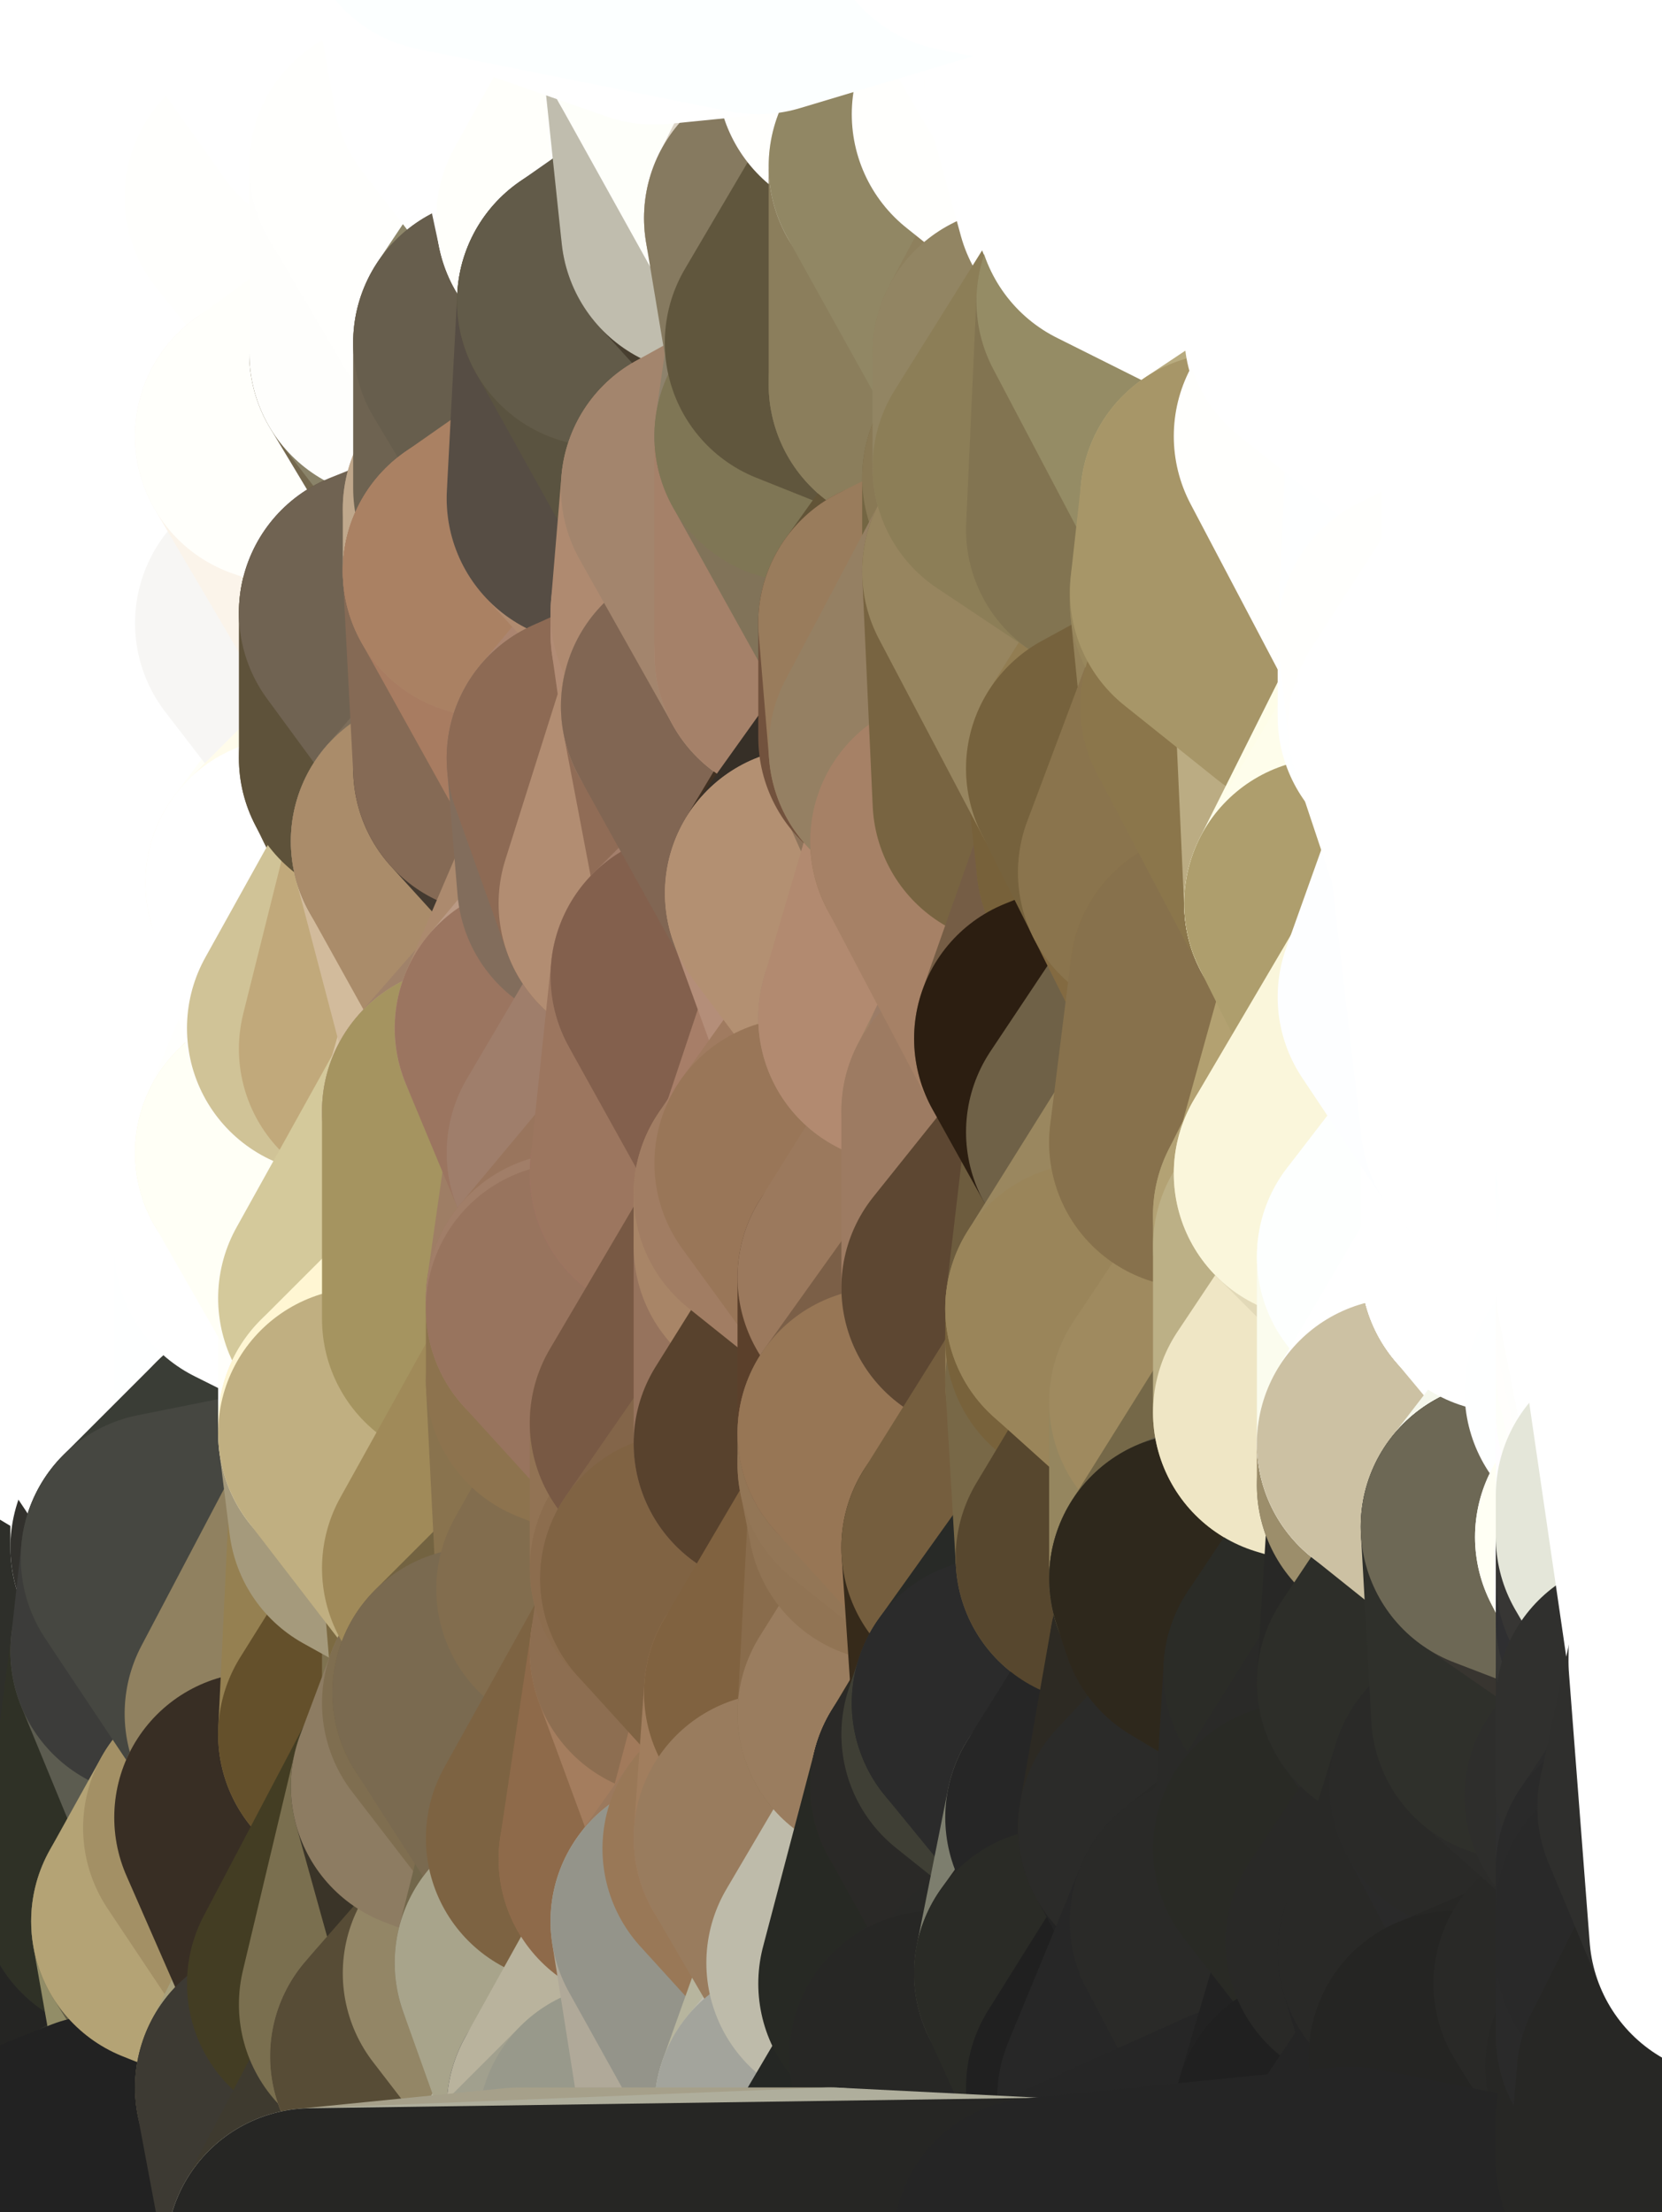 <?xml version="1.0" standalone="yes"?>
<svg width="160" height="213" xmlns="http://www.w3.org/2000/svg" version="1.1" ><rect width="100%" height="100%" fill="#333333" stroke="none"/><polygon points="-11,78 -12,104 -7,81" fill="rgba(255, 255, 255, 1)" stroke="rgba(255, 255, 255, 1)" stroke-width="28" stroke-linejoin="round"/>
		<polygon points="-2,52 -11,78 -2,55" fill="rgba(255, 255, 255, 1)" stroke="rgba(255, 255, 255, 1)" stroke-width="28" stroke-linejoin="round"/>
		<polygon points="-7,81 -12,104 -2,98" fill="rgba(255, 255, 255, 1)" stroke="rgba(255, 255, 255, 1)" stroke-width="28" stroke-linejoin="round"/>
		<polygon points="-12,104 -4,107 -2,98" fill="rgba(255, 255, 255, 1)" stroke="rgba(255, 255, 255, 1)" stroke-width="28" stroke-linejoin="round"/>
		<polygon points="-2,98 -4,107 0,106" fill="rgba(255, 255, 255, 1)" stroke="rgba(255, 255, 255, 1)" stroke-width="28" stroke-linejoin="round"/>
		<polygon points="-11,78 -2,52 0,0" fill="rgba(255, 255, 255, 1)" stroke="rgba(255, 255, 255, 1)" stroke-width="28" stroke-linejoin="round"/>
		<polygon points="-11,78 -7,81 -1,72" fill="rgba(255, 255, 255, 1)" stroke="rgba(255, 255, 255, 1)" stroke-width="28" stroke-linejoin="round"/>
		<polygon points="-2,55 -11,78 -1,72" fill="rgba(255, 255, 255, 1)" stroke="rgba(255, 255, 255, 1)" stroke-width="28" stroke-linejoin="round"/>
		<polygon points="-12,104 -4,130 -4,107" fill="rgba(255, 255, 255, 1)" stroke="rgba(255, 255, 255, 1)" stroke-width="28" stroke-linejoin="round"/>
		<polygon points="-4,130 -12,104 0,212" fill="rgba(255, 255, 255, 1)" stroke="rgba(255, 255, 255, 1)" stroke-width="28" stroke-linejoin="round"/>
		<polygon points="5,123 -4,130 5,124" fill="rgba(255, 255, 255, 1)" stroke="rgba(255, 255, 255, 1)" stroke-width="28" stroke-linejoin="round"/>
		<polygon points="-4,107 -4,130 5,123" fill="rgba(255, 255, 255, 1)" stroke="rgba(255, 255, 255, 1)" stroke-width="28" stroke-linejoin="round"/>
		<polygon points="-2,98 0,106 2,97" fill="rgba(255, 255, 255, 1)" stroke="rgba(255, 255, 255, 1)" stroke-width="28" stroke-linejoin="round"/>
		<polygon points="0,106 -4,107 7,113" fill="rgba(255, 255, 255, 1)" stroke="rgba(255, 255, 255, 1)" stroke-width="28" stroke-linejoin="round"/>
		<polygon points="-4,107 5,123 7,113" fill="rgba(255, 255, 255, 1)" stroke="rgba(255, 255, 255, 1)" stroke-width="28" stroke-linejoin="round"/>
		<polygon points="-4,130 5,133 5,124" fill="rgba(255, 255, 255, 1)" stroke="rgba(255, 255, 255, 1)" stroke-width="28" stroke-linejoin="round"/>
		<polygon points="-7,81 -2,98 2,97" fill="rgba(255, 255, 255, 1)" stroke="rgba(255, 255, 255, 1)" stroke-width="28" stroke-linejoin="round"/>
		<polygon points="0,0 -2,52 8,26" fill="rgba(255, 255, 255, 1)" stroke="rgba(255, 255, 255, 1)" stroke-width="28" stroke-linejoin="round"/>
		<polygon points="-2,52 8,29 8,26" fill="rgba(255, 255, 255, 1)" stroke="rgba(255, 255, 255, 1)" stroke-width="28" stroke-linejoin="round"/>
		<polygon points="-7,81 2,97 8,87" fill="rgba(255, 255, 255, 1)" stroke="rgba(255, 255, 255, 1)" stroke-width="28" stroke-linejoin="round"/>
		<polygon points="-4,130 0,212 6,156" fill="rgba(255, 255, 255, 1)" stroke="rgba(255, 255, 255, 1)" stroke-width="28" stroke-linejoin="round"/>
		<polygon points="-2,52 7,46 8,29" fill="rgba(255, 255, 255, 1)" stroke="rgba(255, 255, 255, 1)" stroke-width="28" stroke-linejoin="round"/>
		<polygon points="-1,72 -7,81 8,87" fill="rgba(255, 255, 255, 1)" stroke="rgba(255, 255, 255, 1)" stroke-width="28" stroke-linejoin="round"/>
		<polygon points="-2,55 -1,72 7,71" fill="rgba(255, 255, 255, 1)" stroke="rgba(255, 255, 255, 1)" stroke-width="28" stroke-linejoin="round"/>
		<polygon points="5,133 -4,130 6,156" fill="rgba(255, 255, 255, 1)" stroke="rgba(255, 255, 255, 1)" stroke-width="28" stroke-linejoin="round"/>
		<polygon points="6,156 0,212 12,182" fill="rgba(66, 66, 64, 1)" stroke="rgba(66, 66, 64, 1)" stroke-width="28" stroke-linejoin="round"/>
		<polygon points="7,71 -1,72 8,87" fill="rgba(255, 255, 255, 1)" stroke="rgba(255, 255, 255, 1)" stroke-width="28" stroke-linejoin="round"/>
		<polygon points="8,87 2,97 12,89" fill="rgba(255, 255, 255, 1)" stroke="rgba(255, 255, 255, 1)" stroke-width="28" stroke-linejoin="round"/>
		<polygon points="-2,52 -2,55 7,46" fill="rgba(255, 255, 255, 1)" stroke="rgba(255, 255, 255, 1)" stroke-width="28" stroke-linejoin="round"/>
		<polygon points="5,133 6,156 15,149" fill="rgba(255, 255, 253, 1)" stroke="rgba(255, 255, 253, 1)" stroke-width="28" stroke-linejoin="round"/>
		<polygon points="15,139 5,133 15,149" fill="rgba(255, 255, 255, 1)" stroke="rgba(255, 255, 255, 1)" stroke-width="28" stroke-linejoin="round"/>
		<polygon points="7,113 5,123 15,115" fill="rgba(255, 255, 255, 1)" stroke="rgba(255, 255, 255, 1)" stroke-width="28" stroke-linejoin="round"/>
		<polygon points="0,212 10,208 12,182" fill="rgba(55, 55, 53, 1)" stroke="rgba(55, 55, 53, 1)" stroke-width="28" stroke-linejoin="round"/>
		<polygon points="17,61 7,71 17,63" fill="rgba(255, 255, 255, 1)" stroke="rgba(255, 255, 255, 1)" stroke-width="28" stroke-linejoin="round"/>
		<polygon points="12,89 2,97 17,94" fill="rgba(255, 255, 255, 1)" stroke="rgba(255, 255, 255, 1)" stroke-width="28" stroke-linejoin="round"/>
		<polygon points="-2,55 7,71 17,61" fill="rgba(255, 255, 255, 1)" stroke="rgba(255, 255, 255, 1)" stroke-width="28" stroke-linejoin="round"/>
		<polygon points="15,149 6,156 16,150" fill="rgba(209, 209, 207, 1)" stroke="rgba(209, 209, 207, 1)" stroke-width="28" stroke-linejoin="round"/>
		<polygon points="6,156 15,159 16,150" fill="rgba(49, 49, 47, 1)" stroke="rgba(49, 49, 47, 1)" stroke-width="28" stroke-linejoin="round"/>
		<polygon points="17,63 7,71 18,68" fill="rgba(255, 255, 255, 1)" stroke="rgba(255, 255, 255, 1)" stroke-width="28" stroke-linejoin="round"/>
		<polygon points="7,46 -2,55 17,61" fill="rgba(255, 255, 255, 1)" stroke="rgba(255, 255, 255, 1)" stroke-width="28" stroke-linejoin="round"/>
		<polygon points="0,0 8,26 16,3" fill="rgba(255, 255, 255, 1)" stroke="rgba(255, 255, 255, 1)" stroke-width="28" stroke-linejoin="round"/>
		<polygon points="13,0 0,0 16,3" fill="rgba(255, 255, 255, 1)" stroke="rgba(255, 255, 255, 1)" stroke-width="28" stroke-linejoin="round"/>
		<polygon points="2,97 0,106 7,113" fill="rgba(255, 255, 255, 1)" stroke="rgba(255, 255, 255, 1)" stroke-width="28" stroke-linejoin="round"/>
		<polygon points="17,185 10,208 20,202" fill="rgba(60, 59, 55, 1)" stroke="rgba(60, 59, 55, 1)" stroke-width="28" stroke-linejoin="round"/>
		<polygon points="8,29 7,46 18,45" fill="rgba(255, 255, 255, 1)" stroke="rgba(255, 255, 255, 1)" stroke-width="28" stroke-linejoin="round"/>
		<polygon points="16,3 8,26 18,20" fill="rgba(255, 255, 255, 1)" stroke="rgba(255, 255, 255, 1)" stroke-width="28" stroke-linejoin="round"/>
		<polygon points="2,97 7,113 17,94" fill="rgba(255, 255, 255, 1)" stroke="rgba(255, 255, 255, 1)" stroke-width="28" stroke-linejoin="round"/>
		<polygon points="12,182 10,208 17,185" fill="rgba(37, 37, 35, 1)" stroke="rgba(37, 37, 35, 1)" stroke-width="28" stroke-linejoin="round"/>
		<polygon points="6,156 12,182 15,159" fill="rgba(46, 47, 42, 1)" stroke="rgba(46, 47, 42, 1)" stroke-width="28" stroke-linejoin="round"/>
		<polygon points="12,182 17,185 22,176" fill="rgba(42, 42, 40, 1)" stroke="rgba(42, 42, 40, 1)" stroke-width="28" stroke-linejoin="round"/>
		<polygon points="12,89 17,94 22,86" fill="rgba(255, 255, 255, 1)" stroke="rgba(255, 255, 255, 1)" stroke-width="28" stroke-linejoin="round"/>
		<polygon points="7,46 17,61 18,45" fill="rgba(255, 255, 255, 1)" stroke="rgba(255, 255, 255, 1)" stroke-width="28" stroke-linejoin="round"/>
		<polygon points="5,123 5,124 15,115" fill="rgba(255, 255, 255, 1)" stroke="rgba(255, 255, 255, 1)" stroke-width="28" stroke-linejoin="round"/>
		<polygon points="13,0 16,3 23,-5" fill="rgba(255, 255, 255, 1)" stroke="rgba(255, 255, 255, 1)" stroke-width="28" stroke-linejoin="round"/>
		<polygon points="15,159 12,182 22,176" fill="rgba(47, 49, 38, 1)" stroke="rgba(47, 49, 38, 1)" stroke-width="28" stroke-linejoin="round"/>
		<polygon points="8,87 12,89 22,86" fill="rgba(255, 255, 255, 1)" stroke="rgba(255, 255, 255, 1)" stroke-width="28" stroke-linejoin="round"/>
		<polygon points="8,26 8,29 18,20" fill="rgba(255, 255, 255, 1)" stroke="rgba(255, 255, 255, 1)" stroke-width="28" stroke-linejoin="round"/>
		<polygon points="7,113 15,115 17,94" fill="rgba(255, 255, 255, 1)" stroke="rgba(255, 255, 255, 1)" stroke-width="28" stroke-linejoin="round"/>
		<polygon points="15,139 15,149 25,141" fill="rgba(255, 255, 251, 1)" stroke="rgba(255, 255, 251, 1)" stroke-width="28" stroke-linejoin="round"/>
		<polygon points="18,68 7,71 22,86" fill="rgba(255, 255, 255, 1)" stroke="rgba(255, 255, 255, 1)" stroke-width="28" stroke-linejoin="round"/>
		<polygon points="7,71 8,87 22,86" fill="rgba(255, 255, 255, 1)" stroke="rgba(255, 255, 255, 1)" stroke-width="28" stroke-linejoin="round"/>
		<polygon points="5,124 5,133 15,139" fill="rgba(255, 255, 255, 1)" stroke="rgba(255, 255, 255, 1)" stroke-width="28" stroke-linejoin="round"/>
		<polygon points="15,159 22,176 26,165" fill="rgba(92, 92, 80, 1)" stroke="rgba(92, 92, 80, 1)" stroke-width="28" stroke-linejoin="round"/>
		<polygon points="25,112 15,115 25,120" fill="rgba(255, 255, 255, 1)" stroke="rgba(255, 255, 255, 1)" stroke-width="28" stroke-linejoin="round"/>
		<polygon points="15,115 5,124 25,120" fill="rgba(255, 255, 255, 1)" stroke="rgba(255, 255, 255, 1)" stroke-width="28" stroke-linejoin="round"/>
		<polygon points="15,149 16,150 25,141" fill="rgba(50, 49, 45, 1)" stroke="rgba(50, 49, 45, 1)" stroke-width="28" stroke-linejoin="round"/>
		<polygon points="17,61 17,63 27,60" fill="rgba(255, 255, 255, 1)" stroke="rgba(255, 255, 255, 1)" stroke-width="28" stroke-linejoin="round"/>
		<polygon points="22,176 25,175 26,165" fill="rgba(104, 98, 84, 1)" stroke="rgba(104, 98, 84, 1)" stroke-width="28" stroke-linejoin="round"/>
		<polygon points="5,124 15,139 25,120" fill="rgba(255, 255, 255, 1)" stroke="rgba(255, 255, 255, 1)" stroke-width="28" stroke-linejoin="round"/>
		<polygon points="17,94 15,115 25,112" fill="rgba(255, 255, 255, 1)" stroke="rgba(255, 255, 255, 1)" stroke-width="28" stroke-linejoin="round"/>
		<polygon points="18,20 8,29 28,35" fill="rgba(255, 255, 255, 1)" stroke="rgba(255, 255, 255, 1)" stroke-width="28" stroke-linejoin="round"/>
		<polygon points="8,29 18,45 28,35" fill="rgba(255, 255, 255, 1)" stroke="rgba(255, 255, 255, 1)" stroke-width="28" stroke-linejoin="round"/>
		<polygon points="18,45 28,37 28,35" fill="rgba(255, 255, 255, 1)" stroke="rgba(255, 255, 255, 1)" stroke-width="28" stroke-linejoin="round"/>
		<polygon points="18,45 27,42 28,37" fill="rgba(255, 255, 255, 1)" stroke="rgba(255, 255, 255, 1)" stroke-width="28" stroke-linejoin="round"/>
		<polygon points="17,63 18,68 27,60" fill="rgba(255, 255, 255, 1)" stroke="rgba(255, 255, 255, 1)" stroke-width="28" stroke-linejoin="round"/>
		<polygon points="20,202 10,208 30,217" fill="rgba(47, 48, 42, 1)" stroke="rgba(47, 48, 42, 1)" stroke-width="28" stroke-linejoin="round"/>
		<polygon points="17,94 25,112 27,111" fill="rgba(255, 255, 255, 1)" stroke="rgba(255, 255, 255, 1)" stroke-width="28" stroke-linejoin="round"/>
		<polygon points="18,45 17,61 27,60" fill="rgba(255, 255, 255, 1)" stroke="rgba(255, 255, 255, 1)" stroke-width="28" stroke-linejoin="round"/>
		<polygon points="17,185 20,202 27,201" fill="rgba(146, 141, 103, 1)" stroke="rgba(146, 141, 103, 1)" stroke-width="28" stroke-linejoin="round"/>
		<polygon points="16,3 18,20 26,19" fill="rgba(255, 255, 255, 1)" stroke="rgba(255, 255, 255, 1)" stroke-width="28" stroke-linejoin="round"/>
		<polygon points="17,94 27,111 32,99" fill="rgba(255, 255, 255, 1)" stroke="rgba(255, 255, 255, 1)" stroke-width="28" stroke-linejoin="round"/>
		<polygon points="17,185 27,201 32,191" fill="rgba(95, 90, 68, 1)" stroke="rgba(95, 90, 68, 1)" stroke-width="28" stroke-linejoin="round"/>
		<polygon points="26,19 18,20 28,35" fill="rgba(255, 255, 255, 1)" stroke="rgba(255, 255, 255, 1)" stroke-width="28" stroke-linejoin="round"/>
		<polygon points="15,139 25,141 25,120" fill="rgba(255, 255, 255, 1)" stroke="rgba(255, 255, 255, 1)" stroke-width="28" stroke-linejoin="round"/>
		<polygon points="0,0 13,0 23,-5" fill="rgba(255, 255, 255, 1)" stroke="rgba(255, 255, 255, 1)" stroke-width="28" stroke-linejoin="round"/>
		<polygon points="23,-5 16,3 33,9" fill="rgba(255, 255, 255, 1)" stroke="rgba(255, 255, 255, 1)" stroke-width="28" stroke-linejoin="round"/>
		<polygon points="16,3 26,19 33,9" fill="rgba(255, 255, 255, 1)" stroke="rgba(255, 255, 255, 1)" stroke-width="28" stroke-linejoin="round"/>
		<polygon points="22,86 17,94 32,99" fill="rgba(255, 255, 255, 1)" stroke="rgba(255, 255, 255, 1)" stroke-width="28" stroke-linejoin="round"/>
		<polygon points="28,85 22,86 32,99" fill="rgba(255, 255, 255, 1)" stroke="rgba(255, 255, 255, 1)" stroke-width="28" stroke-linejoin="round"/>
		<polygon points="27,201 20,202 30,217" fill="rgba(52, 53, 45, 1)" stroke="rgba(52, 53, 45, 1)" stroke-width="28" stroke-linejoin="round"/>
		<polygon points="10,208 0,212 30,217" fill="rgba(34, 34, 34, 1)" stroke="rgba(34, 34, 34, 1)" stroke-width="28" stroke-linejoin="round"/>
		<polygon points="18,68 22,86 28,85" fill="rgba(255, 255, 255, 1)" stroke="rgba(255, 255, 255, 1)" stroke-width="28" stroke-linejoin="round"/>
		<polygon points="18,45 27,60 27,42" fill="rgba(255, 255, 255, 1)" stroke="rgba(255, 255, 255, 1)" stroke-width="28" stroke-linejoin="round"/>
		<polygon points="25,112 25,120 27,111" fill="rgba(255, 255, 255, 1)" stroke="rgba(255, 255, 255, 1)" stroke-width="28" stroke-linejoin="round"/>
		<polygon points="16,150 15,159 26,165" fill="rgba(60, 60, 58, 1)" stroke="rgba(60, 60, 58, 1)" stroke-width="28" stroke-linejoin="round"/>
		<polygon points="25,141 35,138 35,137" fill="rgba(255, 255, 250, 1)" stroke="rgba(255, 255, 250, 1)" stroke-width="28" stroke-linejoin="round"/>
		<polygon points="26,165 25,175 35,167" fill="rgba(164, 155, 116, 1)" stroke="rgba(164, 155, 116, 1)" stroke-width="28" stroke-linejoin="round"/>
		<polygon points="22,176 17,185 32,191" fill="rgba(180, 163, 117, 1)" stroke="rgba(180, 163, 117, 1)" stroke-width="28" stroke-linejoin="round"/>
		<polygon points="25,175 22,176 32,191" fill="rgba(163, 144, 101, 1)" stroke="rgba(163, 144, 101, 1)" stroke-width="28" stroke-linejoin="round"/>
		<polygon points="35,125 25,141 35,137" fill="rgba(255, 255, 255, 1)" stroke="rgba(255, 255, 255, 1)" stroke-width="28" stroke-linejoin="round"/>
		<polygon points="25,120 25,141 35,125" fill="rgba(254, 255, 255, 1)" stroke="rgba(254, 255, 255, 1)" stroke-width="28" stroke-linejoin="round"/>
		<polygon points="27,60 18,68 37,73" fill="rgba(255, 255, 255, 1)" stroke="rgba(255, 255, 255, 1)" stroke-width="28" stroke-linejoin="round"/>
		<polygon points="18,68 28,85 37,73" fill="rgba(255, 255, 255, 1)" stroke="rgba(255, 255, 255, 1)" stroke-width="28" stroke-linejoin="round"/>
		<polygon points="33,9 26,19 36,11" fill="rgba(255, 255, 255, 1)" stroke="rgba(255, 255, 255, 1)" stroke-width="28" stroke-linejoin="round"/>
		<polygon points="35,138 25,141 36,146" fill="rgba(74, 74, 64, 1)" stroke="rgba(74, 74, 64, 1)" stroke-width="28" stroke-linejoin="round"/>
		<polygon points="25,141 16,150 36,146" fill="rgba(58, 61, 54, 1)" stroke="rgba(58, 61, 54, 1)" stroke-width="28" stroke-linejoin="round"/>
		<polygon points="36,11 26,19 38,16" fill="rgba(255, 255, 255, 1)" stroke="rgba(255, 255, 255, 1)" stroke-width="28" stroke-linejoin="round"/>
		<polygon points="37,73 28,85 38,75" fill="rgba(255, 255, 248, 1)" stroke="rgba(255, 255, 248, 1)" stroke-width="28" stroke-linejoin="round"/>
		<polygon points="28,35 28,37 38,34" fill="rgba(255, 255, 255, 1)" stroke="rgba(255, 255, 255, 1)" stroke-width="28" stroke-linejoin="round"/>
		<polygon points="32,99 27,111 37,101" fill="rgba(255, 255, 253, 1)" stroke="rgba(255, 255, 253, 1)" stroke-width="28" stroke-linejoin="round"/>
		<polygon points="32,191 27,201 37,193" fill="rgba(168, 160, 124, 1)" stroke="rgba(168, 160, 124, 1)" stroke-width="28" stroke-linejoin="round"/>
		<polygon points="16,150 26,165 36,146" fill="rgba(70, 71, 65, 1)" stroke="rgba(70, 71, 65, 1)" stroke-width="28" stroke-linejoin="round"/>
		<polygon points="37,193 27,201 40,198" fill="rgba(55, 51, 39, 1)" stroke="rgba(55, 51, 39, 1)" stroke-width="28" stroke-linejoin="round"/>
		<polygon points="26,19 28,35 38,34" fill="rgba(255, 255, 255, 1)" stroke="rgba(255, 255, 255, 1)" stroke-width="28" stroke-linejoin="round"/>
		<polygon points="27,42 27,60 37,59" fill="rgba(255, 255, 255, 1)" stroke="rgba(255, 255, 255, 1)" stroke-width="28" stroke-linejoin="round"/>
		<polygon points="27,60 37,73 37,59" fill="rgba(247, 246, 244, 1)" stroke="rgba(247, 246, 244, 1)" stroke-width="28" stroke-linejoin="round"/>
		<polygon points="27,111 25,120 35,125" fill="rgba(255, 255, 255, 1)" stroke="rgba(255, 255, 255, 1)" stroke-width="28" stroke-linejoin="round"/>
		<polygon points="35,167 25,175 42,172" fill="rgba(152, 134, 94, 1)" stroke="rgba(152, 134, 94, 1)" stroke-width="28" stroke-linejoin="round"/>
		<polygon points="38,75 28,85 42,81" fill="rgba(255, 252, 235, 1)" stroke="rgba(255, 252, 235, 1)" stroke-width="28" stroke-linejoin="round"/>
		<polygon points="28,37 27,42 38,34" fill="rgba(255, 255, 255, 1)" stroke="rgba(255, 255, 255, 1)" stroke-width="28" stroke-linejoin="round"/>
		<polygon points="26,19 38,34 38,16" fill="rgba(255, 255, 253, 1)" stroke="rgba(255, 255, 253, 1)" stroke-width="28" stroke-linejoin="round"/>
		<polygon points="26,165 35,167 36,146" fill="rgba(144, 129, 96, 1)" stroke="rgba(144, 129, 96, 1)" stroke-width="28" stroke-linejoin="round"/>
		<polygon points="35,167 42,172 45,164" fill="rgba(129, 124, 84, 1)" stroke="rgba(129, 124, 84, 1)" stroke-width="28" stroke-linejoin="round"/>
		<polygon points="37,101 27,111 45,107" fill="rgba(250, 245, 216, 1)" stroke="rgba(250, 245, 216, 1)" stroke-width="28" stroke-linejoin="round"/>
		<polygon points="23,-5 33,9 43,-9" fill="rgba(255, 255, 255, 1)" stroke="rgba(255, 255, 255, 1)" stroke-width="28" stroke-linejoin="round"/>
		<polygon points="25,175 32,191 42,172" fill="rgba(56, 46, 36, 1)" stroke="rgba(56, 46, 36, 1)" stroke-width="28" stroke-linejoin="round"/>
		<polygon points="35,125 35,137 45,127" fill="rgba(255, 255, 251, 1)" stroke="rgba(255, 255, 251, 1)" stroke-width="28" stroke-linejoin="round"/>
		<polygon points="36,146 35,167 45,151" fill="rgba(149, 128, 81, 1)" stroke="rgba(149, 128, 81, 1)" stroke-width="28" stroke-linejoin="round"/>
		<polygon points="27,201 30,217 40,198" fill="rgba(61, 58, 51, 1)" stroke="rgba(61, 58, 51, 1)" stroke-width="28" stroke-linejoin="round"/>
		<polygon points="27,42 37,59 47,49" fill="rgba(251, 244, 234, 1)" stroke="rgba(251, 244, 234, 1)" stroke-width="28" stroke-linejoin="round"/>
		<polygon points="37,59 47,55 47,49" fill="rgba(109, 97, 71, 1)" stroke="rgba(109, 97, 71, 1)" stroke-width="28" stroke-linejoin="round"/>
		<polygon points="38,34 27,42 47,49" fill="rgba(255, 255, 251, 1)" stroke="rgba(255, 255, 251, 1)" stroke-width="28" stroke-linejoin="round"/>
		<polygon points="37,193 40,198 47,190" fill="rgba(106, 99, 73, 1)" stroke="rgba(106, 99, 73, 1)" stroke-width="28" stroke-linejoin="round"/>
		<polygon points="37,101 45,107 47,100" fill="rgba(170, 148, 101, 1)" stroke="rgba(170, 148, 101, 1)" stroke-width="28" stroke-linejoin="round"/>
		<polygon points="36,11 38,16 46,8" fill="rgba(255, 255, 255, 1)" stroke="rgba(255, 255, 255, 1)" stroke-width="28" stroke-linejoin="round"/>
		<polygon points="33,9 36,11 46,8" fill="rgba(255, 255, 255, 1)" stroke="rgba(255, 255, 255, 1)" stroke-width="28" stroke-linejoin="round"/>
		<polygon points="35,167 45,164 45,151" fill="rgba(100, 80, 43, 1)" stroke="rgba(100, 80, 43, 1)" stroke-width="28" stroke-linejoin="round"/>
		<polygon points="27,111 35,125 45,107" fill="rgba(255, 255, 246, 1)" stroke="rgba(255, 255, 246, 1)" stroke-width="28" stroke-linejoin="round"/>
		<polygon points="28,85 32,99 42,81" fill="rgba(255, 255, 255, 1)" stroke="rgba(255, 255, 255, 1)" stroke-width="28" stroke-linejoin="round"/>
		<polygon points="38,75 42,81 48,74" fill="rgba(76, 64, 42, 1)" stroke="rgba(76, 64, 42, 1)" stroke-width="28" stroke-linejoin="round"/>
		<polygon points="37,73 38,75 48,74" fill="rgba(102, 88, 62, 1)" stroke="rgba(102, 88, 62, 1)" stroke-width="28" stroke-linejoin="round"/>
		<polygon points="38,34 47,49 48,47" fill="rgba(116, 104, 78, 1)" stroke="rgba(116, 104, 78, 1)" stroke-width="28" stroke-linejoin="round"/>
		<polygon points="43,-9 33,9 46,8" fill="rgba(255, 255, 255, 1)" stroke="rgba(255, 255, 255, 1)" stroke-width="28" stroke-linejoin="round"/>
		<polygon points="45,151 45,164 46,163" fill="rgba(127, 114, 80, 1)" stroke="rgba(127, 114, 80, 1)" stroke-width="28" stroke-linejoin="round"/>
		<polygon points="32,191 37,193 42,172" fill="rgba(67, 61, 35, 1)" stroke="rgba(67, 61, 35, 1)" stroke-width="28" stroke-linejoin="round"/>
		<polygon points="32,99 37,101 42,81" fill="rgba(208, 195, 151, 1)" stroke="rgba(208, 195, 151, 1)" stroke-width="28" stroke-linejoin="round"/>
		<polygon points="40,198 30,217 50,215" fill="rgba(62, 58, 47, 1)" stroke="rgba(62, 58, 47, 1)" stroke-width="28" stroke-linejoin="round"/>
		<polygon points="38,34 48,47 48,33" fill="rgba(138, 131, 105, 1)" stroke="rgba(138, 131, 105, 1)" stroke-width="28" stroke-linejoin="round"/>
		<polygon points="42,172 37,193 47,190" fill="rgba(122, 111, 79, 1)" stroke="rgba(122, 111, 79, 1)" stroke-width="28" stroke-linejoin="round"/>
		<polygon points="42,81 37,101 47,100" fill="rgba(193, 169, 123, 1)" stroke="rgba(193, 169, 123, 1)" stroke-width="28" stroke-linejoin="round"/>
		<polygon points="37,59 37,73 48,74" fill="rgba(94, 82, 58, 1)" stroke="rgba(94, 82, 58, 1)" stroke-width="28" stroke-linejoin="round"/>
		<polygon points="38,16 38,34 48,33" fill="rgba(254, 254, 252, 1)" stroke="rgba(254, 254, 252, 1)" stroke-width="28" stroke-linejoin="round"/>
		<polygon points="45,107 35,125 45,127" fill="rgba(212, 201, 155, 1)" stroke="rgba(212, 201, 155, 1)" stroke-width="28" stroke-linejoin="round"/>
		<polygon points="47,55 37,59 48,74" fill="rgba(112, 99, 82, 1)" stroke="rgba(112, 99, 82, 1)" stroke-width="28" stroke-linejoin="round"/>
		<polygon points="35,138 36,146 45,151" fill="rgba(165, 154, 124, 1)" stroke="rgba(165, 154, 124, 1)" stroke-width="28" stroke-linejoin="round"/>
		<polygon points="42,172 47,190 55,177" fill="rgba(58, 52, 40, 1)" stroke="rgba(58, 52, 40, 1)" stroke-width="28" stroke-linejoin="round"/>
		<polygon points="45,127 55,126 55,125" fill="rgba(210, 189, 136, 1)" stroke="rgba(210, 189, 136, 1)" stroke-width="28" stroke-linejoin="round"/>
		<polygon points="46,8 38,16 56,21" fill="rgba(255, 255, 255, 1)" stroke="rgba(255, 255, 255, 1)" stroke-width="28" stroke-linejoin="round"/>
		<polygon points="38,16 48,33 56,21" fill="rgba(255, 255, 253, 1)" stroke="rgba(255, 255, 253, 1)" stroke-width="28" stroke-linejoin="round"/>
		<polygon points="45,151 46,163 56,153" fill="rgba(124, 106, 66, 1)" stroke="rgba(124, 106, 66, 1)" stroke-width="28" stroke-linejoin="round"/>
		<polygon points="47,190 52,189 55,177" fill="rgba(133, 126, 100, 1)" stroke="rgba(133, 126, 100, 1)" stroke-width="28" stroke-linejoin="round"/>
		<polygon points="55,126 45,127 55,133" fill="rgba(206, 182, 134, 1)" stroke="rgba(206, 182, 134, 1)" stroke-width="28" stroke-linejoin="round"/>
		<polygon points="35,137 35,138 55,133" fill="rgba(244, 239, 217, 1)" stroke="rgba(244, 239, 217, 1)" stroke-width="28" stroke-linejoin="round"/>
		<polygon points="45,127 35,137 55,133" fill="rgba(255, 246, 211, 1)" stroke="rgba(255, 246, 211, 1)" stroke-width="28" stroke-linejoin="round"/>
		<polygon points="47,100 45,107 52,99" fill="rgba(216, 197, 165, 1)" stroke="rgba(216, 197, 165, 1)" stroke-width="28" stroke-linejoin="round"/>
		<polygon points="48,47 47,49 57,48" fill="rgba(172, 148, 120, 1)" stroke="rgba(172, 148, 120, 1)" stroke-width="28" stroke-linejoin="round"/>
		<polygon points="40,198 50,215 57,203" fill="rgba(153, 140, 108, 1)" stroke="rgba(153, 140, 108, 1)" stroke-width="28" stroke-linejoin="round"/>
		<polygon points="35,138 45,151 55,133" fill="rgba(192, 175, 129, 1)" stroke="rgba(192, 175, 129, 1)" stroke-width="28" stroke-linejoin="round"/>
		<polygon points="43,-9 46,8 53,7" fill="rgba(255, 255, 255, 1)" stroke="rgba(255, 255, 255, 1)" stroke-width="28" stroke-linejoin="round"/>
		<polygon points="42,81 47,100 52,99" fill="rgba(210, 187, 156, 1)" stroke="rgba(210, 187, 156, 1)" stroke-width="28" stroke-linejoin="round"/>
		<polygon points="48,74 42,81 58,85" fill="rgba(125, 110, 91, 1)" stroke="rgba(125, 110, 91, 1)" stroke-width="28" stroke-linejoin="round"/>
		<polygon points="42,81 52,99 58,85" fill="rgba(170, 140, 106, 1)" stroke="rgba(170, 140, 106, 1)" stroke-width="28" stroke-linejoin="round"/>
		<polygon points="56,21 48,33 58,29" fill="rgba(142, 135, 106, 1)" stroke="rgba(142, 135, 106, 1)" stroke-width="28" stroke-linejoin="round"/>
		<polygon points="58,23 56,21 58,29" fill="rgba(164, 153, 131, 1)" stroke="rgba(164, 153, 131, 1)" stroke-width="28" stroke-linejoin="round"/>
		<polygon points="47,49 47,55 57,48" fill="rgba(192, 168, 140, 1)" stroke="rgba(192, 168, 140, 1)" stroke-width="28" stroke-linejoin="round"/>
		<polygon points="52,99 45,107 57,111" fill="rgba(160, 130, 106, 1)" stroke="rgba(160, 130, 106, 1)" stroke-width="28" stroke-linejoin="round"/>
		<polygon points="45,107 55,125 57,111" fill="rgba(186, 160, 133, 1)" stroke="rgba(186, 160, 133, 1)" stroke-width="28" stroke-linejoin="round"/>
		<polygon points="47,190 40,198 57,203" fill="rgba(87, 76, 54, 1)" stroke="rgba(87, 76, 54, 1)" stroke-width="28" stroke-linejoin="round"/>
		<polygon points="52,189 47,190 57,203" fill="rgba(147, 134, 102, 1)" stroke="rgba(147, 134, 102, 1)" stroke-width="28" stroke-linejoin="round"/>
		<polygon points="53,7 46,8 56,21" fill="rgba(255, 255, 255, 1)" stroke="rgba(255, 255, 255, 1)" stroke-width="28" stroke-linejoin="round"/>
		<polygon points="45,164 42,172 55,177" fill="rgba(141, 124, 98, 1)" stroke="rgba(141, 124, 98, 1)" stroke-width="28" stroke-linejoin="round"/>
		<polygon points="46,163 45,164 55,177" fill="rgba(127, 110, 80, 1)" stroke="rgba(127, 110, 80, 1)" stroke-width="28" stroke-linejoin="round"/>
		<polygon points="45,107 45,127 55,125" fill="rgba(165, 148, 96, 1)" stroke="rgba(165, 148, 96, 1)" stroke-width="28" stroke-linejoin="round"/>
		<polygon points="57,203 50,215 60,205" fill="rgba(180, 175, 156, 1)" stroke="rgba(180, 175, 156, 1)" stroke-width="28" stroke-linejoin="round"/>
		<polygon points="57,73 48,74 58,85" fill="rgba(68, 58, 48, 1)" stroke="rgba(68, 58, 48, 1)" stroke-width="28" stroke-linejoin="round"/>
		<polygon points="47,55 48,74 57,73" fill="rgba(133, 106, 85, 1)" stroke="rgba(133, 106, 85, 1)" stroke-width="28" stroke-linejoin="round"/>
		<polygon points="48,33 48,47 57,48" fill="rgba(110, 99, 81, 1)" stroke="rgba(110, 99, 81, 1)" stroke-width="28" stroke-linejoin="round"/>
		<polygon points="55,133 45,151 56,153" fill="rgba(160, 138, 89, 1)" stroke="rgba(160, 138, 89, 1)" stroke-width="28" stroke-linejoin="round"/>
		<polygon points="43,-9 53,7 63,-2" fill="rgba(255, 255, 255, 1)" stroke="rgba(255, 255, 255, 1)" stroke-width="28" stroke-linejoin="round"/>
		<polygon points="55,177 52,189 62,179" fill="rgba(114, 103, 75, 1)" stroke="rgba(114, 103, 75, 1)" stroke-width="28" stroke-linejoin="round"/>
		<polygon points="58,85 52,99 62,87" fill="rgba(172, 138, 110, 1)" stroke="rgba(172, 138, 110, 1)" stroke-width="28" stroke-linejoin="round"/>
		<polygon points="56,153 46,163 65,159" fill="rgba(115, 99, 65, 1)" stroke="rgba(115, 99, 65, 1)" stroke-width="28" stroke-linejoin="round"/>
		<polygon points="48,33 57,48 58,29" fill="rgba(103, 94, 77, 1)" stroke="rgba(103, 94, 77, 1)" stroke-width="28" stroke-linejoin="round"/>
		<polygon points="63,-2 53,7 66,3" fill="rgba(255, 255, 255, 1)" stroke="rgba(255, 255, 255, 1)" stroke-width="28" stroke-linejoin="round"/>
		<polygon points="56,153 65,159 65,151" fill="rgba(138, 115, 83, 1)" stroke="rgba(138, 115, 83, 1)" stroke-width="28" stroke-linejoin="round"/>
		<polygon points="55,133 56,153 65,137" fill="rgba(137, 115, 78, 1)" stroke="rgba(137, 115, 78, 1)" stroke-width="28" stroke-linejoin="round"/>
		<polygon points="47,55 57,73 67,61" fill="rgba(168, 124, 97, 1)" stroke="rgba(168, 124, 97, 1)" stroke-width="28" stroke-linejoin="round"/>
		<polygon points="67,59 47,55 67,61" fill="rgba(172, 132, 106, 1)" stroke="rgba(172, 132, 106, 1)" stroke-width="28" stroke-linejoin="round"/>
		<polygon points="62,87 52,99 67,94" fill="rgba(186, 154, 133, 1)" stroke="rgba(186, 154, 133, 1)" stroke-width="28" stroke-linejoin="round"/>
		<polygon points="57,48 47,55 67,59" fill="rgba(170, 129, 99, 1)" stroke="rgba(170, 129, 99, 1)" stroke-width="28" stroke-linejoin="round"/>
		<polygon points="62,179 52,189 67,185" fill="rgba(137, 129, 106, 1)" stroke="rgba(137, 129, 106, 1)" stroke-width="28" stroke-linejoin="round"/>
		<polygon points="65,151 65,159 66,152" fill="rgba(106, 80, 53, 1)" stroke="rgba(106, 80, 53, 1)" stroke-width="28" stroke-linejoin="round"/>
		<polygon points="57,111 55,125 65,113" fill="rgba(158, 126, 101, 1)" stroke="rgba(158, 126, 101, 1)" stroke-width="28" stroke-linejoin="round"/>
		<polygon points="46,163 55,177 65,159" fill="rgba(122, 106, 80, 1)" stroke="rgba(122, 106, 80, 1)" stroke-width="28" stroke-linejoin="round"/>
		<polygon points="58,23 58,29 68,22" fill="rgba(130, 116, 89, 1)" stroke="rgba(130, 116, 89, 1)" stroke-width="28" stroke-linejoin="round"/>
		<polygon points="67,61 57,73 68,68" fill="rgba(171, 133, 112, 1)" stroke="rgba(171, 133, 112, 1)" stroke-width="28" stroke-linejoin="round"/>
		<polygon points="65,137 56,153 65,151" fill="rgba(130, 109, 78, 1)" stroke="rgba(130, 109, 78, 1)" stroke-width="28" stroke-linejoin="round"/>
		<polygon points="56,21 58,23 68,22" fill="rgba(169, 162, 136, 1)" stroke="rgba(169, 162, 136, 1)" stroke-width="28" stroke-linejoin="round"/>
		<polygon points="57,48 67,59 68,47" fill="rgba(176, 139, 112, 1)" stroke="rgba(176, 139, 112, 1)" stroke-width="28" stroke-linejoin="round"/>
		<polygon points="52,99 57,111 67,94" fill="rgba(155, 117, 96, 1)" stroke="rgba(155, 117, 96, 1)" stroke-width="28" stroke-linejoin="round"/>
		<polygon points="52,189 57,203 67,185" fill="rgba(168, 164, 139, 1)" stroke="rgba(168, 164, 139, 1)" stroke-width="28" stroke-linejoin="round"/>
		<polygon points="55,126 55,133 65,137" fill="rgba(141, 115, 78, 1)" stroke="rgba(141, 115, 78, 1)" stroke-width="28" stroke-linejoin="round"/>
		<polygon points="55,177 62,179 65,159" fill="rgba(125, 99, 66, 1)" stroke="rgba(125, 99, 66, 1)" stroke-width="28" stroke-linejoin="round"/>
		<polygon points="62,87 67,94 72,89" fill="rgba(181, 136, 115, 1)" stroke="rgba(181, 136, 115, 1)" stroke-width="28" stroke-linejoin="round"/>
		<polygon points="62,179 67,185 72,178" fill="rgba(150, 111, 78, 1)" stroke="rgba(150, 111, 78, 1)" stroke-width="28" stroke-linejoin="round"/>
		<polygon points="58,29 57,48 68,47" fill="rgba(86, 77, 68, 1)" stroke="rgba(86, 77, 68, 1)" stroke-width="28" stroke-linejoin="round"/>
		<polygon points="53,7 56,21 66,3" fill="rgba(255, 255, 255, 1)" stroke="rgba(255, 255, 255, 1)" stroke-width="28" stroke-linejoin="round"/>
		<polygon points="57,73 58,85 62,87" fill="rgba(130, 109, 92, 1)" stroke="rgba(130, 109, 92, 1)" stroke-width="28" stroke-linejoin="round"/>
		<polygon points="63,-2 66,3 73,-3" fill="rgba(252, 255, 255, 1)" stroke="rgba(252, 255, 255, 1)" stroke-width="28" stroke-linejoin="round"/>
		<polygon points="57,203 60,205 70,204" fill="rgba(37, 39, 54, 1)" stroke="rgba(37, 39, 54, 1)" stroke-width="28" stroke-linejoin="round"/>
		<polygon points="67,185 57,203 70,204" fill="rgba(185, 179, 157, 1)" stroke="rgba(185, 179, 157, 1)" stroke-width="28" stroke-linejoin="round"/>
		<polygon points="66,3 56,21 68,22" fill="rgba(255, 255, 251, 1)" stroke="rgba(255, 255, 251, 1)" stroke-width="28" stroke-linejoin="round"/>
		<polygon points="57,111 65,113 67,94" fill="rgba(159, 126, 107, 1)" stroke="rgba(159, 126, 107, 1)" stroke-width="28" stroke-linejoin="round"/>
		<polygon points="75,115 65,113 75,120" fill="rgba(158, 103, 98, 1)" stroke="rgba(158, 103, 98, 1)" stroke-width="28" stroke-linejoin="round"/>
		<polygon points="65,113 55,125 75,120" fill="rgba(153, 117, 93, 1)" stroke="rgba(153, 117, 93, 1)" stroke-width="28" stroke-linejoin="round"/>
		<polygon points="57,73 62,87 68,68" fill="rgba(141, 106, 84, 1)" stroke="rgba(141, 106, 84, 1)" stroke-width="28" stroke-linejoin="round"/>
		<polygon points="55,125 55,126 75,120" fill="rgba(161, 126, 104, 1)" stroke="rgba(161, 126, 104, 1)" stroke-width="28" stroke-linejoin="round"/>
		<polygon points="55,126 65,137 75,120" fill="rgba(152, 116, 94, 1)" stroke="rgba(152, 116, 94, 1)" stroke-width="28" stroke-linejoin="round"/>
		<polygon points="65,137 65,151 75,139" fill="rgba(146, 115, 84, 1)" stroke="rgba(146, 115, 84, 1)" stroke-width="28" stroke-linejoin="round"/>
		<polygon points="65,159 62,179 72,178" fill="rgba(142, 106, 74, 1)" stroke="rgba(142, 106, 74, 1)" stroke-width="28" stroke-linejoin="round"/>
		<polygon points="67,59 67,61 77,63" fill="rgba(178, 140, 117, 1)" stroke="rgba(178, 140, 117, 1)" stroke-width="28" stroke-linejoin="round"/>
		<polygon points="67,61 68,68 77,63" fill="rgba(178, 140, 117, 1)" stroke="rgba(178, 140, 117, 1)" stroke-width="28" stroke-linejoin="round"/>
		<polygon points="65,113 75,115 77,112" fill="rgba(169, 105, 106, 1)" stroke="rgba(169, 105, 106, 1)" stroke-width="28" stroke-linejoin="round"/>
		<polygon points="65,159 72,178 76,163" fill="rgba(164, 125, 94, 1)" stroke="rgba(164, 125, 94, 1)" stroke-width="28" stroke-linejoin="round"/>
		<polygon points="58,29 68,47 78,35" fill="rgba(90, 83, 64, 1)" stroke="rgba(90, 83, 64, 1)" stroke-width="28" stroke-linejoin="round"/>
		<polygon points="78,33 58,29 78,35" fill="rgba(95, 88, 62, 1)" stroke="rgba(95, 88, 62, 1)" stroke-width="28" stroke-linejoin="round"/>
		<polygon points="68,47 77,42 78,35" fill="rgba(98, 92, 68, 1)" stroke="rgba(98, 92, 68, 1)" stroke-width="28" stroke-linejoin="round"/>
		<polygon points="68,22 58,29 78,33" fill="rgba(98, 91, 73, 1)" stroke="rgba(98, 91, 73, 1)" stroke-width="28" stroke-linejoin="round"/>
		<polygon points="66,152 65,159 76,163" fill="rgba(141, 110, 81, 1)" stroke="rgba(141, 110, 81, 1)" stroke-width="28" stroke-linejoin="round"/>
		<polygon points="72,178 75,177 76,163" fill="rgba(161, 122, 91, 1)" stroke="rgba(161, 122, 91, 1)" stroke-width="28" stroke-linejoin="round"/>
		<polygon points="65,151 66,152 75,139" fill="rgba(140, 109, 78, 1)" stroke="rgba(140, 109, 78, 1)" stroke-width="28" stroke-linejoin="round"/>
		<polygon points="68,68 62,87 72,89" fill="rgba(178, 141, 114, 1)" stroke="rgba(178, 141, 114, 1)" stroke-width="28" stroke-linejoin="round"/>
		<polygon points="77,203 70,204 80,215" fill="rgba(174, 175, 157, 1)" stroke="rgba(174, 175, 157, 1)" stroke-width="28" stroke-linejoin="round"/>
		<polygon points="60,205 50,215 80,215" fill="rgba(161, 160, 142, 1)" stroke="rgba(161, 160, 142, 1)" stroke-width="28" stroke-linejoin="round"/>
		<polygon points="70,204 60,205 80,215" fill="rgba(152, 153, 139, 1)" stroke="rgba(152, 153, 139, 1)" stroke-width="28" stroke-linejoin="round"/>
		<polygon points="68,68 72,89 78,86" fill="rgba(144, 108, 86, 1)" stroke="rgba(144, 108, 86, 1)" stroke-width="28" stroke-linejoin="round"/>
		<polygon points="76,21 68,22 78,33" fill="rgba(72, 63, 48, 1)" stroke="rgba(72, 63, 48, 1)" stroke-width="28" stroke-linejoin="round"/>
		<polygon points="67,94 65,113 77,112" fill="rgba(156, 118, 95, 1)" stroke="rgba(156, 118, 95, 1)" stroke-width="28" stroke-linejoin="round"/>
		<polygon points="66,3 68,22 76,21" fill="rgba(192, 189, 174, 1)" stroke="rgba(192, 189, 174, 1)" stroke-width="28" stroke-linejoin="round"/>
		<polygon points="65,137 75,139 75,120" fill="rgba(120, 89, 68, 1)" stroke="rgba(120, 89, 68, 1)" stroke-width="28" stroke-linejoin="round"/>
		<polygon points="72,178 67,185 82,189" fill="rgba(155, 121, 93, 1)" stroke="rgba(155, 121, 93, 1)" stroke-width="28" stroke-linejoin="round"/>
		<polygon points="72,89 67,94 82,97" fill="rgba(163, 126, 107, 1)" stroke="rgba(163, 126, 107, 1)" stroke-width="28" stroke-linejoin="round"/>
		<polygon points="67,185 70,204 77,203" fill="rgba(176, 169, 153, 1)" stroke="rgba(176, 169, 153, 1)" stroke-width="28" stroke-linejoin="round"/>
		<polygon points="73,-3 66,3 83,7" fill="rgba(255, 255, 255, 1)" stroke="rgba(255, 255, 255, 1)" stroke-width="28" stroke-linejoin="round"/>
		<polygon points="66,3 76,21 83,7" fill="rgba(254, 255, 250, 1)" stroke="rgba(254, 255, 250, 1)" stroke-width="28" stroke-linejoin="round"/>
		<polygon points="67,185 77,203 82,189" fill="rgba(148, 148, 138, 1)" stroke="rgba(148, 148, 138, 1)" stroke-width="28" stroke-linejoin="round"/>
		<polygon points="75,177 72,178 82,189" fill="rgba(153, 120, 87, 1)" stroke="rgba(153, 120, 87, 1)" stroke-width="28" stroke-linejoin="round"/>
		<polygon points="78,86 72,89 82,97" fill="rgba(167, 130, 103, 1)" stroke="rgba(167, 130, 103, 1)" stroke-width="28" stroke-linejoin="round"/>
		<polygon points="67,94 77,112 82,97" fill="rgba(131, 96, 77, 1)" stroke="rgba(131, 96, 77, 1)" stroke-width="28" stroke-linejoin="round"/>
		<polygon points="68,47 67,59 77,63" fill="rgba(175, 138, 112, 1)" stroke="rgba(175, 138, 112, 1)" stroke-width="28" stroke-linejoin="round"/>
		<polygon points="85,138 75,139 85,141" fill="rgba(116, 90, 63, 1)" stroke="rgba(116, 90, 63, 1)" stroke-width="28" stroke-linejoin="round"/>
		<polygon points="75,139 66,152 86,146" fill="rgba(131, 101, 73, 1)" stroke="rgba(131, 101, 73, 1)" stroke-width="28" stroke-linejoin="round"/>
		<polygon points="85,141 75,139 86,146" fill="rgba(128, 101, 72, 1)" stroke="rgba(128, 101, 72, 1)" stroke-width="28" stroke-linejoin="round"/>
		<polygon points="77,63 68,68 87,71" fill="rgba(175, 147, 125, 1)" stroke="rgba(175, 147, 125, 1)" stroke-width="28" stroke-linejoin="round"/>
		<polygon points="68,68 78,86 87,71" fill="rgba(129, 102, 83, 1)" stroke="rgba(129, 102, 83, 1)" stroke-width="28" stroke-linejoin="round"/>
		<polygon points="66,152 76,163 86,146" fill="rgba(128, 99, 67, 1)" stroke="rgba(128, 99, 67, 1)" stroke-width="28" stroke-linejoin="round"/>
		<polygon points="75,120 75,139 85,123" fill="rgba(150, 115, 93, 1)" stroke="rgba(150, 115, 93, 1)" stroke-width="28" stroke-linejoin="round"/>
		<polygon points="75,115 75,120 85,123" fill="rgba(168, 133, 103, 1)" stroke="rgba(168, 133, 103, 1)" stroke-width="28" stroke-linejoin="round"/>
		<polygon points="76,163 75,177 85,165" fill="rgba(161, 126, 94, 1)" stroke="rgba(161, 126, 94, 1)" stroke-width="28" stroke-linejoin="round"/>
		<polygon points="77,42 68,47 77,63" fill="rgba(163, 133, 109, 1)" stroke="rgba(163, 133, 109, 1)" stroke-width="28" stroke-linejoin="round"/>
		<polygon points="78,33 78,35 88,37" fill="rgba(147, 138, 107, 1)" stroke="rgba(147, 138, 107, 1)" stroke-width="28" stroke-linejoin="round"/>
		<polygon points="78,35 77,42 88,37" fill="rgba(141, 130, 108, 1)" stroke="rgba(141, 130, 108, 1)" stroke-width="28" stroke-linejoin="round"/>
		<polygon points="86,9 76,21 88,16" fill="rgba(155, 142, 110, 1)" stroke="rgba(155, 142, 110, 1)" stroke-width="28" stroke-linejoin="round"/>
		<polygon points="87,60 77,63 87,71" fill="rgba(176, 144, 123, 1)" stroke="rgba(176, 144, 123, 1)" stroke-width="28" stroke-linejoin="round"/>
		<polygon points="82,189 77,203 87,191" fill="rgba(183, 181, 158, 1)" stroke="rgba(183, 181, 158, 1)" stroke-width="28" stroke-linejoin="round"/>
		<polygon points="83,7 76,21 86,9" fill="rgba(221, 213, 200, 1)" stroke="rgba(221, 213, 200, 1)" stroke-width="28" stroke-linejoin="round"/>
		<polygon points="75,139 85,138 85,123" fill="rgba(88, 66, 45, 1)" stroke="rgba(88, 66, 45, 1)" stroke-width="28" stroke-linejoin="round"/>
		<polygon points="77,112 75,115 85,123" fill="rgba(161, 125, 99, 1)" stroke="rgba(161, 125, 99, 1)" stroke-width="28" stroke-linejoin="round"/>
		<polygon points="87,191 77,203 90,198" fill="rgba(190, 188, 175, 1)" stroke="rgba(190, 188, 175, 1)" stroke-width="28" stroke-linejoin="round"/>
		<polygon points="87,71 78,86 88,72" fill="rgba(65, 49, 34, 1)" stroke="rgba(65, 49, 34, 1)" stroke-width="28" stroke-linejoin="round"/>
		<polygon points="82,97 77,112 87,98" fill="rgba(167, 126, 104, 1)" stroke="rgba(167, 126, 104, 1)" stroke-width="28" stroke-linejoin="round"/>
		<polygon points="77,42 77,63 87,60" fill="rgba(165, 129, 105, 1)" stroke="rgba(165, 129, 105, 1)" stroke-width="28" stroke-linejoin="round"/>
		<polygon points="88,72 78,86 92,81" fill="rgba(54, 47, 39, 1)" stroke="rgba(54, 47, 39, 1)" stroke-width="28" stroke-linejoin="round"/>
		<polygon points="85,165 75,177 92,172" fill="rgba(162, 123, 94, 1)" stroke="rgba(162, 123, 94, 1)" stroke-width="28" stroke-linejoin="round"/>
		<polygon points="76,163 85,165 86,146" fill="rgba(128, 98, 64, 1)" stroke="rgba(128, 98, 64, 1)" stroke-width="28" stroke-linejoin="round"/>
		<polygon points="73,-3 83,7 93,-9" fill="rgba(254, 255, 255, 1)" stroke="rgba(254, 255, 255, 1)" stroke-width="28" stroke-linejoin="round"/>
		<polygon points="78,86 82,97 87,98" fill="rgba(180, 142, 121, 1)" stroke="rgba(180, 142, 121, 1)" stroke-width="28" stroke-linejoin="round"/>
		<polygon points="87,98 77,112 95,107" fill="rgba(160, 123, 96, 1)" stroke="rgba(160, 123, 96, 1)" stroke-width="28" stroke-linejoin="round"/>
		<polygon points="85,165 92,172 95,167" fill="rgba(162, 132, 104, 1)" stroke="rgba(162, 132, 104, 1)" stroke-width="28" stroke-linejoin="round"/>
		<polygon points="75,177 82,189 92,172" fill="rgba(153, 124, 94, 1)" stroke="rgba(153, 124, 94, 1)" stroke-width="28" stroke-linejoin="round"/>
		<polygon points="77,203 80,215 90,198" fill="rgba(163, 164, 156, 1)" stroke="rgba(163, 164, 156, 1)" stroke-width="28" stroke-linejoin="round"/>
		<polygon points="76,21 78,33 88,16" fill="rgba(134, 122, 96, 1)" stroke="rgba(134, 122, 96, 1)" stroke-width="28" stroke-linejoin="round"/>
		<polygon points="86,9 88,16 96,11" fill="rgba(255, 255, 246, 1)" stroke="rgba(255, 255, 246, 1)" stroke-width="28" stroke-linejoin="round"/>
		<polygon points="85,165 95,167 96,164" fill="rgba(154, 129, 99, 1)" stroke="rgba(154, 129, 99, 1)" stroke-width="28" stroke-linejoin="round"/>
		<polygon points="78,86 87,98 92,81" fill="rgba(179, 144, 114, 1)" stroke="rgba(179, 144, 114, 1)" stroke-width="28" stroke-linejoin="round"/>
		<polygon points="87,191 90,198 97,193" fill="rgba(40, 41, 36, 1)" stroke="rgba(40, 41, 36, 1)" stroke-width="28" stroke-linejoin="round"/>
		<polygon points="87,98 95,107 97,103" fill="rgba(168, 133, 111, 1)" stroke="rgba(168, 133, 111, 1)" stroke-width="28" stroke-linejoin="round"/>
		<polygon points="77,42 87,60 97,46" fill="rgba(129, 115, 89, 1)" stroke="rgba(129, 115, 89, 1)" stroke-width="28" stroke-linejoin="round"/>
		<polygon points="88,37 77,42 97,46" fill="rgba(127, 118, 85, 1)" stroke="rgba(127, 118, 85, 1)" stroke-width="28" stroke-linejoin="round"/>
		<polygon points="86,146 85,165 95,149" fill="rgba(137, 108, 76, 1)" stroke="rgba(137, 108, 76, 1)" stroke-width="28" stroke-linejoin="round"/>
		<polygon points="77,112 85,123 95,107" fill="rgba(153, 118, 88, 1)" stroke="rgba(153, 118, 88, 1)" stroke-width="28" stroke-linejoin="round"/>
		<polygon points="85,123 85,138 95,124" fill="rgba(91, 64, 43, 1)" stroke="rgba(91, 64, 43, 1)" stroke-width="28" stroke-linejoin="round"/>
		<polygon points="82,189 87,191 92,172" fill="rgba(190, 187, 170, 1)" stroke="rgba(190, 187, 170, 1)" stroke-width="28" stroke-linejoin="round"/>
		<polygon points="88,16 78,33 88,37" fill="rgba(96, 86, 61, 1)" stroke="rgba(96, 86, 61, 1)" stroke-width="28" stroke-linejoin="round"/>
		<polygon points="88,37 97,46 98,45" fill="rgba(126, 115, 85, 1)" stroke="rgba(126, 115, 85, 1)" stroke-width="28" stroke-linejoin="round"/>
		<polygon points="88,72 92,81 98,77" fill="rgba(142, 116, 91, 1)" stroke="rgba(142, 116, 91, 1)" stroke-width="28" stroke-linejoin="round"/>
		<polygon points="97,46 87,60 97,55" fill="rgba(98, 84, 55, 1)" stroke="rgba(98, 84, 55, 1)" stroke-width="28" stroke-linejoin="round"/>
		<polygon points="95,149 85,165 96,164" fill="rgba(154, 125, 95, 1)" stroke="rgba(154, 125, 95, 1)" stroke-width="28" stroke-linejoin="round"/>
		<polygon points="85,141 86,146 95,149" fill="rgba(145, 116, 84, 1)" stroke="rgba(145, 116, 84, 1)" stroke-width="28" stroke-linejoin="round"/>
		<polygon points="83,7 86,9 93,-9" fill="rgba(255, 255, 253, 1)" stroke="rgba(255, 255, 253, 1)" stroke-width="28" stroke-linejoin="round"/>
		<polygon points="90,198 80,215 100,216" fill="rgba(37, 39, 36, 1)" stroke="rgba(37, 39, 36, 1)" stroke-width="28" stroke-linejoin="round"/>
		<polygon points="88,37 98,45 98,34" fill="rgba(126, 114, 88, 1)" stroke="rgba(126, 114, 88, 1)" stroke-width="28" stroke-linejoin="round"/>
		<polygon points="88,16 88,37 98,34" fill="rgba(139, 126, 92, 1)" stroke="rgba(139, 126, 92, 1)" stroke-width="28" stroke-linejoin="round"/>
		<polygon points="85,123 95,124 95,107" fill="rgba(155, 121, 93, 1)" stroke="rgba(155, 121, 93, 1)" stroke-width="28" stroke-linejoin="round"/>
		<polygon points="43,-9 63,-2 73,-3" fill="rgba(255, 255, 255, 1)" stroke="rgba(255, 255, 255, 1)" stroke-width="28" stroke-linejoin="round"/>
		<polygon points="87,60 87,71 88,72" fill="rgba(114, 82, 61, 1)" stroke="rgba(114, 82, 61, 1)" stroke-width="28" stroke-linejoin="round"/>
		<polygon points="87,98 97,103 102,100" fill="rgba(171, 136, 114, 1)" stroke="rgba(171, 136, 114, 1)" stroke-width="28" stroke-linejoin="round"/>
		<polygon points="92,172 97,193 102,190" fill="rgba(40, 40, 38, 1)" stroke="rgba(40, 40, 38, 1)" stroke-width="28" stroke-linejoin="round"/>
		<polygon points="92,172 87,191 97,193" fill="rgba(39, 41, 36, 1)" stroke="rgba(39, 41, 36, 1)" stroke-width="28" stroke-linejoin="round"/>
		<polygon points="93,-9 86,9 96,11" fill="rgba(255, 255, 253, 1)" stroke="rgba(255, 255, 253, 1)" stroke-width="28" stroke-linejoin="round"/>
		<polygon points="85,138 85,141 95,149" fill="rgba(147, 118, 86, 1)" stroke="rgba(147, 118, 86, 1)" stroke-width="28" stroke-linejoin="round"/>
		<polygon points="95,167 92,172 105,175" fill="rgba(46, 43, 36, 1)" stroke="rgba(46, 43, 36, 1)" stroke-width="28" stroke-linejoin="round"/>
		<polygon points="95,124 105,133 105,129" fill="rgba(114, 87, 58, 1)" stroke="rgba(114, 87, 58, 1)" stroke-width="28" stroke-linejoin="round"/>
		<polygon points="105,126 95,124 105,129" fill="rgba(114, 88, 63, 1)" stroke="rgba(114, 88, 63, 1)" stroke-width="28" stroke-linejoin="round"/>
		<polygon points="95,124 85,138 105,133" fill="rgba(123, 95, 71, 1)" stroke="rgba(123, 95, 71, 1)" stroke-width="28" stroke-linejoin="round"/>
		<polygon points="93,-9 96,11 103,8" fill="rgba(255, 255, 255, 1)" stroke="rgba(255, 255, 255, 1)" stroke-width="28" stroke-linejoin="round"/>
		<polygon points="96,11 88,16 106,19" fill="rgba(226, 223, 208, 1)" stroke="rgba(226, 223, 208, 1)" stroke-width="28" stroke-linejoin="round"/>
		<polygon points="88,16 98,34 106,19" fill="rgba(145, 135, 100, 1)" stroke="rgba(145, 135, 100, 1)" stroke-width="28" stroke-linejoin="round"/>
		<polygon points="85,138 95,149 105,133" fill="rgba(151, 118, 85, 1)" stroke="rgba(151, 118, 85, 1)" stroke-width="28" stroke-linejoin="round"/>
		<polygon points="92,81 87,98 102,100" fill="rgba(178, 138, 112, 1)" stroke="rgba(178, 138, 112, 1)" stroke-width="28" stroke-linejoin="round"/>
		<polygon points="87,60 88,72 97,55" fill="rgba(153, 124, 92, 1)" stroke="rgba(153, 124, 92, 1)" stroke-width="28" stroke-linejoin="round"/>
		<polygon points="97,103 95,107 107,109" fill="rgba(161, 130, 102, 1)" stroke="rgba(161, 130, 102, 1)" stroke-width="28" stroke-linejoin="round"/>
		<polygon points="102,100 97,103 107,109" fill="rgba(155, 124, 103, 1)" stroke="rgba(155, 124, 103, 1)" stroke-width="28" stroke-linejoin="round"/>
		<polygon points="97,46 97,55 107,51" fill="rgba(116, 102, 67, 1)" stroke="rgba(116, 102, 67, 1)" stroke-width="28" stroke-linejoin="round"/>
		<polygon points="98,45 97,46 107,51" fill="rgba(137, 121, 85, 1)" stroke="rgba(137, 121, 85, 1)" stroke-width="28" stroke-linejoin="round"/>
		<polygon points="97,193 90,198 107,201" fill="rgba(40, 40, 38, 1)" stroke="rgba(40, 40, 38, 1)" stroke-width="28" stroke-linejoin="round"/>
		<polygon points="92,172 102,190 105,175" fill="rgba(42, 41, 39, 1)" stroke="rgba(42, 41, 39, 1)" stroke-width="28" stroke-linejoin="round"/>
		<polygon points="107,74 98,77 108,83" fill="rgba(128, 104, 66, 1)" stroke="rgba(128, 104, 66, 1)" stroke-width="28" stroke-linejoin="round"/>
		<polygon points="98,77 92,81 108,83" fill="rgba(150, 118, 80, 1)" stroke="rgba(150, 118, 80, 1)" stroke-width="28" stroke-linejoin="round"/>
		<polygon points="106,19 98,34 108,29" fill="rgba(142, 128, 93, 1)" stroke="rgba(142, 128, 93, 1)" stroke-width="28" stroke-linejoin="round"/>
		<polygon points="95,107 95,124 107,109" fill="rgba(157, 123, 98, 1)" stroke="rgba(157, 123, 98, 1)" stroke-width="28" stroke-linejoin="round"/>
		<polygon points="102,190 97,193 107,201" fill="rgba(41, 41, 39, 1)" stroke="rgba(41, 41, 39, 1)" stroke-width="28" stroke-linejoin="round"/>
		<polygon points="90,198 100,216 107,201" fill="rgba(39, 39, 37, 1)" stroke="rgba(39, 39, 37, 1)" stroke-width="28" stroke-linejoin="round"/>
		<polygon points="103,8 96,11 106,19" fill="rgba(255, 255, 253, 1)" stroke="rgba(255, 255, 253, 1)" stroke-width="28" stroke-linejoin="round"/>
		<polygon points="95,149 96,164 106,150" fill="rgba(54, 42, 26, 1)" stroke="rgba(54, 42, 26, 1)" stroke-width="28" stroke-linejoin="round"/>
		<polygon points="97,55 88,72 98,77" fill="rgba(149, 128, 99, 1)" stroke="rgba(149, 128, 99, 1)" stroke-width="28" stroke-linejoin="round"/>
		<polygon points="92,81 102,100 108,83" fill="rgba(166, 129, 102, 1)" stroke="rgba(166, 129, 102, 1)" stroke-width="28" stroke-linejoin="round"/>
		<polygon points="106,19 108,29 108,20" fill="rgba(183, 178, 149, 1)" stroke="rgba(183, 178, 149, 1)" stroke-width="28" stroke-linejoin="round"/>
		<polygon points="95,124 105,126 107,109" fill="rgba(93, 71, 50, 1)" stroke="rgba(93, 71, 50, 1)" stroke-width="28" stroke-linejoin="round"/>
		<polygon points="97,55 98,77 107,74" fill="rgba(120, 100, 65, 1)" stroke="rgba(120, 100, 65, 1)" stroke-width="28" stroke-linejoin="round"/>
		<polygon points="105,133 95,149 106,150" fill="rgba(117, 94, 62, 1)" stroke="rgba(117, 94, 62, 1)" stroke-width="28" stroke-linejoin="round"/>
		<polygon points="96,164 95,167 105,175" fill="rgba(63, 63, 53, 1)" stroke="rgba(63, 63, 53, 1)" stroke-width="28" stroke-linejoin="round"/>
		<polygon points="93,-9 103,8 113,-5" fill="rgba(255, 255, 255, 1)" stroke="rgba(255, 255, 255, 1)" stroke-width="28" stroke-linejoin="round"/>
		<polygon points="107,201 100,216 110,202" fill="rgba(38, 38, 38, 1)" stroke="rgba(38, 38, 38, 1)" stroke-width="28" stroke-linejoin="round"/>
		<polygon points="106,150 96,164 115,159" fill="rgba(40, 42, 39, 1)" stroke="rgba(40, 42, 39, 1)" stroke-width="28" stroke-linejoin="round"/>
		<polygon points="115,152 106,150 116,155" fill="rgba(100, 89, 67, 1)" stroke="rgba(100, 89, 67, 1)" stroke-width="28" stroke-linejoin="round"/>
		<polygon points="106,150 115,159 116,155" fill="rgba(105, 97, 76, 1)" stroke="rgba(105, 97, 76, 1)" stroke-width="28" stroke-linejoin="round"/>
		<polygon points="113,-5 103,8 116,3" fill="rgba(255, 255, 253, 1)" stroke="rgba(255, 255, 253, 1)" stroke-width="28" stroke-linejoin="round"/>
		<polygon points="96,164 105,175 115,159" fill="rgba(43, 43, 43, 1)" stroke="rgba(43, 43, 43, 1)" stroke-width="28" stroke-linejoin="round"/>
		<polygon points="105,129 105,133 115,135" fill="rgba(146, 124, 85, 1)" stroke="rgba(146, 124, 85, 1)" stroke-width="28" stroke-linejoin="round"/>
		<polygon points="105,175 102,190 112,176" fill="rgba(125, 126, 110, 1)" stroke="rgba(125, 126, 110, 1)" stroke-width="28" stroke-linejoin="round"/>
		<polygon points="107,51 107,74 117,58" fill="rgba(134, 115, 72, 1)" stroke="rgba(134, 115, 72, 1)" stroke-width="28" stroke-linejoin="round"/>
		<polygon points="117,57 107,51 117,58" fill="rgba(150, 135, 94, 1)" stroke="rgba(150, 135, 94, 1)" stroke-width="28" stroke-linejoin="round"/>
		<polygon points="112,176 102,190 117,185" fill="rgba(39, 38, 34, 1)" stroke="rgba(39, 38, 34, 1)" stroke-width="28" stroke-linejoin="round"/>
		<polygon points="108,83 102,100 117,94" fill="rgba(117, 93, 69, 1)" stroke="rgba(117, 93, 69, 1)" stroke-width="28" stroke-linejoin="round"/>
		<polygon points="112,84 108,83 117,94" fill="rgba(126, 102, 58, 1)" stroke="rgba(126, 102, 58, 1)" stroke-width="28" stroke-linejoin="round"/>
		<polygon points="105,133 106,150 115,135" fill="rgba(120, 104, 71, 1)" stroke="rgba(120, 104, 71, 1)" stroke-width="28" stroke-linejoin="round"/>
		<polygon points="107,74 108,83 112,84" fill="rgba(119, 97, 58, 1)" stroke="rgba(119, 97, 58, 1)" stroke-width="28" stroke-linejoin="round"/>
		<polygon points="98,34 98,45 108,29" fill="rgba(146, 133, 99, 1)" stroke="rgba(146, 133, 99, 1)" stroke-width="28" stroke-linejoin="round"/>
		<polygon points="97,55 107,74 107,51" fill="rgba(151, 133, 95, 1)" stroke="rgba(151, 133, 95, 1)" stroke-width="28" stroke-linejoin="round"/>
		<polygon points="107,51 117,57 118,48" fill="rgba(132, 118, 79, 1)" stroke="rgba(132, 118, 79, 1)" stroke-width="28" stroke-linejoin="round"/>
		<polygon points="108,20 108,29 118,25" fill="rgba(245, 240, 220, 1)" stroke="rgba(245, 240, 220, 1)" stroke-width="28" stroke-linejoin="round"/>
		<polygon points="117,58 107,74 118,68" fill="rgba(146, 125, 82, 1)" stroke="rgba(146, 125, 82, 1)" stroke-width="28" stroke-linejoin="round"/>
		<polygon points="105,175 112,176 115,159" fill="rgba(38, 38, 38, 1)" stroke="rgba(38, 38, 38, 1)" stroke-width="28" stroke-linejoin="round"/>
		<polygon points="107,109 105,126 115,110" fill="rgba(109, 92, 62, 1)" stroke="rgba(109, 92, 62, 1)" stroke-width="28" stroke-linejoin="round"/>
		<polygon points="103,8 106,19 108,20" fill="rgba(255, 255, 255, 1)" stroke="rgba(255, 255, 255, 1)" stroke-width="28" stroke-linejoin="round"/>
		<polygon points="98,45 107,51 108,29" fill="rgba(140, 126, 87, 1)" stroke="rgba(140, 126, 87, 1)" stroke-width="28" stroke-linejoin="round"/>
		<polygon points="110,202 100,216 120,207" fill="rgba(37, 37, 37, 1)" stroke="rgba(37, 37, 37, 1)" stroke-width="28" stroke-linejoin="round"/>
		<polygon points="108,29 107,51 118,48" fill="rgba(130, 116, 81, 1)" stroke="rgba(130, 116, 81, 1)" stroke-width="28" stroke-linejoin="round"/>
		<polygon points="102,190 107,201 117,185" fill="rgba(42, 43, 38, 1)" stroke="rgba(42, 43, 38, 1)" stroke-width="28" stroke-linejoin="round"/>
		<polygon points="107,201 110,202 117,185" fill="rgba(32, 32, 32, 1)" stroke="rgba(32, 32, 32, 1)" stroke-width="28" stroke-linejoin="round"/>
		<polygon points="102,100 107,109 117,94" fill="rgba(44, 30, 17, 1)" stroke="rgba(44, 30, 17, 1)" stroke-width="28" stroke-linejoin="round"/>
		<polygon points="107,109 115,110 117,94" fill="rgba(111, 97, 71, 1)" stroke="rgba(111, 97, 71, 1)" stroke-width="28" stroke-linejoin="round"/>
		<polygon points="103,8 108,20 116,3" fill="rgba(255, 255, 255, 1)" stroke="rgba(255, 255, 255, 1)" stroke-width="28" stroke-linejoin="round"/>
		<polygon points="105,126 105,129 115,135" fill="rgba(120, 98, 59, 1)" stroke="rgba(120, 98, 59, 1)" stroke-width="28" stroke-linejoin="round"/>
		<polygon points="106,150 115,152 115,135" fill="rgba(87, 71, 46, 1)" stroke="rgba(87, 71, 46, 1)" stroke-width="28" stroke-linejoin="round"/>
		<polygon points="43,-9 73,-3 93,-9" fill="rgba(252, 255, 255, 1)" stroke="rgba(252, 255, 255, 1)" stroke-width="28" stroke-linejoin="round"/>
		<polygon points="112,84 117,94 122,91" fill="rgba(131, 106, 65, 1)" stroke="rgba(131, 106, 65, 1)" stroke-width="28" stroke-linejoin="round"/>
		<polygon points="112,176 117,185 122,181" fill="rgba(36, 36, 36, 1)" stroke="rgba(36, 36, 36, 1)" stroke-width="28" stroke-linejoin="round"/>
		<polygon points="113,-5 116,3 123,0" fill="rgba(255, 255, 255, 1)" stroke="rgba(255, 255, 255, 1)" stroke-width="28" stroke-linejoin="round"/>
		<polygon points="107,74 112,84 118,68" fill="rgba(118, 98, 61, 1)" stroke="rgba(118, 98, 61, 1)" stroke-width="28" stroke-linejoin="round"/>
		<polygon points="115,110 125,120 125,117" fill="rgba(148, 125, 81, 1)" stroke="rgba(148, 125, 81, 1)" stroke-width="28" stroke-linejoin="round"/>
		<polygon points="112,176 122,181 125,178" fill="rgba(37, 37, 37, 1)" stroke="rgba(37, 37, 37, 1)" stroke-width="28" stroke-linejoin="round"/>
		<polygon points="115,110 105,126 125,120" fill="rgba(154, 135, 95, 1)" stroke="rgba(154, 135, 95, 1)" stroke-width="28" stroke-linejoin="round"/>
		<polygon points="105,126 115,135 125,120" fill="rgba(154, 133, 90, 1)" stroke="rgba(154, 133, 90, 1)" stroke-width="28" stroke-linejoin="round"/>
		<polygon points="116,155 115,159 126,161" fill="rgba(49, 44, 38, 1)" stroke="rgba(49, 44, 38, 1)" stroke-width="28" stroke-linejoin="round"/>
		<polygon points="115,110 125,117 127,113" fill="rgba(150, 128, 81, 1)" stroke="rgba(150, 128, 81, 1)" stroke-width="28" stroke-linejoin="round"/>
		<polygon points="117,58 118,68 127,65" fill="rgba(148, 130, 90, 1)" stroke="rgba(148, 130, 90, 1)" stroke-width="28" stroke-linejoin="round"/>
		<polygon points="118,25 127,42 128,32" fill="rgba(255, 255, 255, 1)" stroke="rgba(255, 255, 255, 1)" stroke-width="28" stroke-linejoin="round"/>
		<polygon points="128,31 118,25 128,32" fill="rgba(255, 255, 253, 1)" stroke="rgba(255, 255, 253, 1)" stroke-width="28" stroke-linejoin="round"/>
		<polygon points="112,84 122,91 128,87" fill="rgba(126, 104, 65, 1)" stroke="rgba(126, 104, 65, 1)" stroke-width="28" stroke-linejoin="round"/>
		<polygon points="126,22 118,25 128,31" fill="rgba(255, 255, 255, 1)" stroke="rgba(255, 255, 255, 1)" stroke-width="28" stroke-linejoin="round"/>
		<polygon points="118,25 118,48 127,42" fill="rgba(220, 217, 186, 1)" stroke="rgba(220, 217, 186, 1)" stroke-width="28" stroke-linejoin="round"/>
		<polygon points="116,3 118,25 126,22" fill="rgba(255, 255, 253, 1)" stroke="rgba(255, 255, 253, 1)" stroke-width="28" stroke-linejoin="round"/>
		<polygon points="115,159 112,176 126,161" fill="rgba(45, 42, 35, 1)" stroke="rgba(45, 42, 35, 1)" stroke-width="28" stroke-linejoin="round"/>
		<polygon points="115,135 115,152 125,136" fill="rgba(149, 134, 95, 1)" stroke="rgba(149, 134, 95, 1)" stroke-width="28" stroke-linejoin="round"/>
		<polygon points="125,120 115,135 125,136" fill="rgba(159, 138, 95, 1)" stroke="rgba(159, 138, 95, 1)" stroke-width="28" stroke-linejoin="round"/>
		<polygon points="118,25 108,29 118,48" fill="rgba(149, 140, 101, 1)" stroke="rgba(149, 140, 101, 1)" stroke-width="28" stroke-linejoin="round"/>
		<polygon points="116,3 108,20 118,25" fill="rgba(255, 255, 255, 1)" stroke="rgba(255, 255, 255, 1)" stroke-width="28" stroke-linejoin="round"/>
		<polygon points="127,204 120,207 130,213" fill="rgba(38, 38, 38, 1)" stroke="rgba(38, 38, 38, 1)" stroke-width="28" stroke-linejoin="round"/>
		<polygon points="117,185 120,207 127,204" fill="rgba(38, 38, 38, 1)" stroke="rgba(38, 38, 38, 1)" stroke-width="28" stroke-linejoin="round"/>
		<polygon points="112,176 125,178 126,161" fill="rgba(43, 43, 41, 1)" stroke="rgba(43, 43, 41, 1)" stroke-width="28" stroke-linejoin="round"/>
		<polygon points="117,185 110,202 120,207" fill="rgba(39, 39, 39, 1)" stroke="rgba(39, 39, 39, 1)" stroke-width="28" stroke-linejoin="round"/>
		<polygon points="122,181 117,185 132,187" fill="rgba(41, 41, 39, 1)" stroke="rgba(41, 41, 39, 1)" stroke-width="28" stroke-linejoin="round"/>
		<polygon points="128,87 122,91 132,95" fill="rgba(145, 124, 81, 1)" stroke="rgba(145, 124, 81, 1)" stroke-width="28" stroke-linejoin="round"/>
		<polygon points="118,68 112,84 128,87" fill="rgba(138, 116, 77, 1)" stroke="rgba(138, 116, 77, 1)" stroke-width="28" stroke-linejoin="round"/>
		<polygon points="117,57 117,58 127,65" fill="rgba(152, 135, 92, 1)" stroke="rgba(152, 135, 92, 1)" stroke-width="28" stroke-linejoin="round"/>
		<polygon points="123,0 126,22 133,5" fill="rgba(255, 255, 255, 1)" stroke="rgba(255, 255, 255, 1)" stroke-width="28" stroke-linejoin="round"/>
		<polygon points="125,178 122,181 132,187" fill="rgba(42, 42, 40, 1)" stroke="rgba(42, 42, 40, 1)" stroke-width="28" stroke-linejoin="round"/>
		<polygon points="117,185 127,204 132,187" fill="rgba(42, 42, 40, 1)" stroke="rgba(42, 42, 40, 1)" stroke-width="28" stroke-linejoin="round"/>
		<polygon points="122,91 117,94 132,95" fill="rgba(128, 104, 66, 1)" stroke="rgba(128, 104, 66, 1)" stroke-width="28" stroke-linejoin="round"/>
		<polygon points="117,94 127,113 132,95" fill="rgba(143, 119, 75, 1)" stroke="rgba(143, 119, 75, 1)" stroke-width="28" stroke-linejoin="round"/>
		<polygon points="120,207 100,216 130,213" fill="rgba(38, 38, 38, 1)" stroke="rgba(38, 38, 38, 1)" stroke-width="28" stroke-linejoin="round"/>
		<polygon points="117,94 115,110 127,113" fill="rgba(135, 113, 76, 1)" stroke="rgba(135, 113, 76, 1)" stroke-width="28" stroke-linejoin="round"/>
		<polygon points="123,0 116,3 126,22" fill="rgba(255, 255, 255, 1)" stroke="rgba(255, 255, 255, 1)" stroke-width="28" stroke-linejoin="round"/>
		<polygon points="125,136 115,152 135,143" fill="rgba(117, 104, 72, 1)" stroke="rgba(117, 104, 72, 1)" stroke-width="28" stroke-linejoin="round"/>
		<polygon points="135,139 125,136 135,143" fill="rgba(145, 130, 87, 1)" stroke="rgba(145, 130, 87, 1)" stroke-width="28" stroke-linejoin="round"/>
		<polygon points="125,117 125,120 135,121" fill="rgba(178, 164, 119, 1)" stroke="rgba(178, 164, 119, 1)" stroke-width="28" stroke-linejoin="round"/>
		<polygon points="115,152 126,161 136,146" fill="rgba(39, 39, 29, 1)" stroke="rgba(39, 39, 29, 1)" stroke-width="28" stroke-linejoin="round"/>
		<polygon points="135,143 115,152 136,146" fill="rgba(100, 94, 72, 1)" stroke="rgba(100, 94, 72, 1)" stroke-width="28" stroke-linejoin="round"/>
		<polygon points="127,113 125,117 135,121" fill="rgba(179, 162, 116, 1)" stroke="rgba(179, 162, 116, 1)" stroke-width="28" stroke-linejoin="round"/>
		<polygon points="127,65 118,68 128,87" fill="rgba(139, 118, 75, 1)" stroke="rgba(139, 118, 75, 1)" stroke-width="28" stroke-linejoin="round"/>
		<polygon points="115,152 116,155 126,161" fill="rgba(46, 40, 28, 1)" stroke="rgba(46, 40, 28, 1)" stroke-width="28" stroke-linejoin="round"/>
		<polygon points="128,32 127,42 138,39" fill="rgba(255, 255, 255, 1)" stroke="rgba(255, 255, 255, 1)" stroke-width="28" stroke-linejoin="round"/>
		<polygon points="133,5 126,22 138,16" fill="rgba(255, 255, 255, 1)" stroke="rgba(255, 255, 255, 1)" stroke-width="28" stroke-linejoin="round"/>
		<polygon points="136,6 133,5 138,16" fill="rgba(255, 255, 255, 1)" stroke="rgba(255, 255, 255, 1)" stroke-width="28" stroke-linejoin="round"/>
		<polygon points="127,65 128,87 137,69" fill="rgba(187, 172, 131, 1)" stroke="rgba(187, 172, 131, 1)" stroke-width="28" stroke-linejoin="round"/>
		<polygon points="137,61 127,65 137,69" fill="rgba(254, 253, 248, 1)" stroke="rgba(254, 253, 248, 1)" stroke-width="28" stroke-linejoin="round"/>
		<polygon points="127,42 127,65 137,61" fill="rgba(255, 255, 248, 1)" stroke="rgba(255, 255, 248, 1)" stroke-width="28" stroke-linejoin="round"/>
		<polygon points="125,120 125,136 135,121" fill="rgba(188, 176, 134, 1)" stroke="rgba(188, 176, 134, 1)" stroke-width="28" stroke-linejoin="round"/>
		<polygon points="126,161 125,178 135,162" fill="rgba(42, 42, 40, 1)" stroke="rgba(42, 42, 40, 1)" stroke-width="28" stroke-linejoin="round"/>
		<polygon points="118,48 127,65 127,42" fill="rgba(184, 171, 127, 1)" stroke="rgba(184, 171, 127, 1)" stroke-width="28" stroke-linejoin="round"/>
		<polygon points="118,48 117,57 127,65" fill="rgba(167, 150, 104, 1)" stroke="rgba(167, 150, 104, 1)" stroke-width="28" stroke-linejoin="round"/>
		<polygon points="132,187 127,204 140,198" fill="rgba(34, 34, 34, 1)" stroke="rgba(34, 34, 34, 1)" stroke-width="28" stroke-linejoin="round"/>
		<polygon points="137,188 132,187 140,198" fill="rgba(35, 35, 35, 1)" stroke="rgba(35, 35, 35, 1)" stroke-width="28" stroke-linejoin="round"/>
		<polygon points="137,69 128,87 138,70" fill="rgba(254, 253, 232, 1)" stroke="rgba(254, 253, 232, 1)" stroke-width="28" stroke-linejoin="round"/>
		<polygon points="126,161 135,162 136,146" fill="rgba(43, 44, 39, 1)" stroke="rgba(43, 44, 39, 1)" stroke-width="28" stroke-linejoin="round"/>
		<polygon points="135,121 125,136 135,139" fill="rgba(239, 230, 197, 1)" stroke="rgba(239, 230, 197, 1)" stroke-width="28" stroke-linejoin="round"/>
		<polygon points="135,162 125,178 142,172" fill="rgba(42, 42, 40, 1)" stroke="rgba(42, 42, 40, 1)" stroke-width="28" stroke-linejoin="round"/>
		<polygon points="138,70 128,87 142,82" fill="rgba(254, 253, 235, 1)" stroke="rgba(254, 253, 235, 1)" stroke-width="28" stroke-linejoin="round"/>
		<polygon points="132,95 127,113 137,96" fill="rgba(179, 161, 113, 1)" stroke="rgba(179, 161, 113, 1)" stroke-width="28" stroke-linejoin="round"/>
		<polygon points="123,0 133,5 143,-9" fill="rgba(255, 255, 255, 1)" stroke="rgba(255, 255, 255, 1)" stroke-width="28" stroke-linejoin="round"/>
		<polygon points="125,178 132,187 142,172" fill="rgba(41, 42, 37, 1)" stroke="rgba(41, 42, 37, 1)" stroke-width="28" stroke-linejoin="round"/>
		<polygon points="128,87 137,96 142,82" fill="rgba(232, 227, 198, 1)" stroke="rgba(232, 227, 198, 1)" stroke-width="28" stroke-linejoin="round"/>
		<polygon points="127,204 130,213 140,198" fill="rgba(32, 32, 32, 1)" stroke="rgba(32, 32, 32, 1)" stroke-width="28" stroke-linejoin="round"/>
		<polygon points="128,31 128,32 138,39" fill="rgba(255, 255, 255, 1)" stroke="rgba(255, 255, 255, 1)" stroke-width="28" stroke-linejoin="round"/>
		<polygon points="126,22 128,31 138,16" fill="rgba(255, 255, 255, 1)" stroke="rgba(255, 255, 255, 1)" stroke-width="28" stroke-linejoin="round"/>
		<polygon points="128,87 132,95 137,96" fill="rgba(174, 158, 109, 1)" stroke="rgba(174, 158, 109, 1)" stroke-width="28" stroke-linejoin="round"/>
		<polygon points="127,113 135,121 145,108" fill="rgba(226, 217, 184, 1)" stroke="rgba(226, 217, 184, 1)" stroke-width="28" stroke-linejoin="round"/>
		<polygon points="137,96 127,113 145,108" fill="rgba(250, 246, 219, 1)" stroke="rgba(250, 246, 219, 1)" stroke-width="28" stroke-linejoin="round"/>
		<polygon points="135,162 142,172 145,169" fill="rgba(43, 43, 41, 1)" stroke="rgba(43, 43, 41, 1)" stroke-width="28" stroke-linejoin="round"/>
		<polygon points="133,5 136,6 143,-9" fill="rgba(255, 255, 255, 1)" stroke="rgba(255, 255, 255, 1)" stroke-width="28" stroke-linejoin="round"/>
		<polygon points="113,-5 123,0 143,-9" fill="rgba(255, 255, 255, 1)" stroke="rgba(255, 255, 255, 1)" stroke-width="28" stroke-linejoin="round"/>
		<polygon points="132,187 137,188 142,172" fill="rgba(41, 41, 39, 1)" stroke="rgba(41, 41, 39, 1)" stroke-width="28" stroke-linejoin="round"/>
		<polygon points="135,162 145,169 146,165" fill="rgba(44, 44, 42, 1)" stroke="rgba(44, 44, 42, 1)" stroke-width="28" stroke-linejoin="round"/>
		<polygon points="136,6 138,16 146,13" fill="rgba(255, 255, 255, 1)" stroke="rgba(255, 255, 255, 1)" stroke-width="28" stroke-linejoin="round"/>
		<polygon points="135,143 136,146 145,147" fill="rgba(101, 96, 77, 1)" stroke="rgba(101, 96, 77, 1)" stroke-width="28" stroke-linejoin="round"/>
		<polygon points="127,42 137,61 138,39" fill="rgba(255, 255, 253, 1)" stroke="rgba(255, 255, 253, 1)" stroke-width="28" stroke-linejoin="round"/>
		<polygon points="137,188 140,198 147,195" fill="rgba(37, 37, 37, 1)" stroke="rgba(37, 37, 37, 1)" stroke-width="28" stroke-linejoin="round"/>
		<polygon points="138,39 147,44 148,43" fill="rgba(255, 255, 255, 1)" stroke="rgba(255, 255, 255, 1)" stroke-width="28" stroke-linejoin="round"/>
		<polygon points="148,35 138,39 148,43" fill="rgba(255, 255, 255, 1)" stroke="rgba(255, 255, 255, 1)" stroke-width="28" stroke-linejoin="round"/>
		<polygon points="138,39 147,56 147,44" fill="rgba(255, 255, 255, 1)" stroke="rgba(255, 255, 255, 1)" stroke-width="28" stroke-linejoin="round"/>
		<polygon points="138,39 137,61 147,56" fill="rgba(254, 255, 255, 1)" stroke="rgba(254, 255, 255, 1)" stroke-width="28" stroke-linejoin="round"/>
		<polygon points="136,146 135,162 145,147" fill="rgba(40, 40, 38, 1)" stroke="rgba(40, 40, 38, 1)" stroke-width="28" stroke-linejoin="round"/>
		<polygon points="135,139 135,143 145,147" fill="rgba(156, 142, 107, 1)" stroke="rgba(156, 142, 107, 1)" stroke-width="28" stroke-linejoin="round"/>
		<polygon points="135,121 135,139 145,122" fill="rgba(251, 252, 238, 1)" stroke="rgba(251, 252, 238, 1)" stroke-width="28" stroke-linejoin="round"/>
		<polygon points="145,108 135,121 145,122" fill="rgba(253, 255, 254, 1)" stroke="rgba(253, 255, 254, 1)" stroke-width="28" stroke-linejoin="round"/>
		<polygon points="137,61 137,69 138,70" fill="rgba(254, 255, 255, 1)" stroke="rgba(254, 255, 255, 1)" stroke-width="28" stroke-linejoin="round"/>
		<polygon points="138,16 138,39 148,35" fill="rgba(255, 255, 255, 1)" stroke="rgba(255, 255, 255, 1)" stroke-width="28" stroke-linejoin="round"/>
		<polygon points="138,16 128,31 138,39" fill="rgba(255, 255, 255, 1)" stroke="rgba(255, 255, 255, 1)" stroke-width="28" stroke-linejoin="round"/>
		<polygon points="137,188 147,195 152,191" fill="rgba(36, 36, 36, 1)" stroke="rgba(36, 36, 36, 1)" stroke-width="28" stroke-linejoin="round"/>
		<polygon points="140,198 130,213 150,217" fill="rgba(37, 37, 37, 1)" stroke="rgba(37, 37, 37, 1)" stroke-width="28" stroke-linejoin="round"/>
		<polygon points="145,147 135,162 146,165" fill="rgba(45, 46, 41, 1)" stroke="rgba(45, 46, 41, 1)" stroke-width="28" stroke-linejoin="round"/>
		<polygon points="136,6 146,13 153,9" fill="rgba(255, 255, 255, 1)" stroke="rgba(255, 255, 255, 1)" stroke-width="28" stroke-linejoin="round"/>
		<polygon points="137,61 138,70 147,56" fill="rgba(255, 255, 253, 1)" stroke="rgba(255, 255, 253, 1)" stroke-width="28" stroke-linejoin="round"/>
		<polygon points="145,122 135,139 155,134" fill="rgba(255, 255, 255, 1)" stroke="rgba(255, 255, 255, 1)" stroke-width="28" stroke-linejoin="round"/>
		<polygon points="135,139 145,147 155,134" fill="rgba(204, 193, 163, 1)" stroke="rgba(204, 193, 163, 1)" stroke-width="28" stroke-linejoin="round"/>
		<polygon points="145,169 142,172 155,173" fill="rgba(43, 43, 41, 1)" stroke="rgba(43, 43, 41, 1)" stroke-width="28" stroke-linejoin="round"/>
		<polygon points="153,9 146,13 156,17" fill="rgba(255, 255, 255, 1)" stroke="rgba(255, 255, 255, 1)" stroke-width="28" stroke-linejoin="round"/>
		<polygon points="143,-9 136,6 153,9" fill="rgba(255, 255, 255, 1)" stroke="rgba(255, 255, 255, 1)" stroke-width="28" stroke-linejoin="round"/>
		<polygon points="142,172 137,188 152,191" fill="rgba(41, 41, 39, 1)" stroke="rgba(41, 41, 39, 1)" stroke-width="28" stroke-linejoin="round"/>
		<polygon points="146,13 138,16 148,35" fill="rgba(255, 255, 255, 1)" stroke="rgba(255, 255, 255, 1)" stroke-width="28" stroke-linejoin="round"/>
		<polygon points="152,191 147,195 157,199" fill="rgba(38, 38, 36, 1)" stroke="rgba(38, 38, 36, 1)" stroke-width="28" stroke-linejoin="round"/>
		<polygon points="146,165 145,169 155,173" fill="rgba(42, 42, 40, 1)" stroke="rgba(42, 42, 40, 1)" stroke-width="28" stroke-linejoin="round"/>
		<polygon points="158,160 146,165 158,164" fill="rgba(47, 47, 45, 1)" stroke="rgba(47, 47, 45, 1)" stroke-width="28" stroke-linejoin="round"/>
		<polygon points="146,165 158,168 158,164" fill="rgba(47, 47, 45, 1)" stroke="rgba(47, 47, 45, 1)" stroke-width="28" stroke-linejoin="round"/>
		<polygon points="152,191 158,196 158,192" fill="rgba(40, 40, 38, 1)" stroke="rgba(40, 40, 38, 1)" stroke-width="28" stroke-linejoin="round"/>
		<polygon points="158,188 152,191 158,192" fill="rgba(38, 38, 38, 1)" stroke="rgba(38, 38, 38, 1)" stroke-width="28" stroke-linejoin="round"/>
		<polygon points="158,120 145,122 158,124" fill="rgba(255, 255, 255, 1)" stroke="rgba(255, 255, 255, 1)" stroke-width="28" stroke-linejoin="round"/>
		<polygon points="145,122 158,128 158,124" fill="rgba(255, 255, 255, 1)" stroke="rgba(255, 255, 255, 1)" stroke-width="28" stroke-linejoin="round"/>
		<polygon points="145,122 155,134 158,128" fill="rgba(255, 255, 255, 1)" stroke="rgba(255, 255, 255, 1)" stroke-width="28" stroke-linejoin="round"/>
		<polygon points="155,134 158,132 158,128" fill="rgba(254, 255, 255, 1)" stroke="rgba(254, 255, 255, 1)" stroke-width="28" stroke-linejoin="round"/>
		<polygon points="158,116 145,122 158,120" fill="rgba(255, 255, 255, 1)" stroke="rgba(255, 255, 255, 1)" stroke-width="28" stroke-linejoin="round"/>
		<polygon points="158,184 152,191 158,188" fill="rgba(40, 40, 40, 1)" stroke="rgba(40, 40, 40, 1)" stroke-width="28" stroke-linejoin="round"/>
		<polygon points="158,180 152,191 158,184" fill="rgba(42, 42, 42, 1)" stroke="rgba(42, 42, 42, 1)" stroke-width="28" stroke-linejoin="round"/>
		<polygon points="158,176 155,173 158,180" fill="rgba(45, 45, 45, 1)" stroke="rgba(45, 45, 45, 1)" stroke-width="28" stroke-linejoin="round"/>
		<polygon points="142,172 152,191 158,180" fill="rgba(42, 42, 42, 1)" stroke="rgba(42, 42, 42, 1)" stroke-width="28" stroke-linejoin="round"/>
		<polygon points="155,173 142,172 158,180" fill="rgba(42, 42, 40, 1)" stroke="rgba(42, 42, 40, 1)" stroke-width="28" stroke-linejoin="round"/>
		<polygon points="158,168 155,173 158,172" fill="rgba(47, 47, 45, 1)" stroke="rgba(47, 47, 45, 1)" stroke-width="28" stroke-linejoin="round"/>
		<polygon points="155,134 158,140 158,136" fill="rgba(255, 255, 253, 1)" stroke="rgba(255, 255, 253, 1)" stroke-width="28" stroke-linejoin="round"/>
		<polygon points="155,134 145,147 158,140" fill="rgba(245, 247, 236, 1)" stroke="rgba(245, 247, 236, 1)" stroke-width="28" stroke-linejoin="round"/>
		<polygon points="145,147 158,144 158,140" fill="rgba(251, 249, 234, 1)" stroke="rgba(251, 249, 234, 1)" stroke-width="28" stroke-linejoin="round"/>
		<polygon points="145,147 156,148 158,144" fill="rgba(145, 138, 112, 1)" stroke="rgba(145, 138, 112, 1)" stroke-width="28" stroke-linejoin="round"/>
		<polygon points="145,108 158,116 158,112" fill="rgba(255, 255, 255, 1)" stroke="rgba(255, 255, 255, 1)" stroke-width="28" stroke-linejoin="round"/>
		<polygon points="158,200 157,199 158,204" fill="rgba(39, 39, 37, 1)" stroke="rgba(39, 39, 37, 1)" stroke-width="28" stroke-linejoin="round"/>
		<polygon points="157,199 147,195 158,204" fill="rgba(38, 38, 36, 1)" stroke="rgba(38, 38, 36, 1)" stroke-width="28" stroke-linejoin="round"/>
		<polygon points="147,195 140,198 158,204" fill="rgba(39, 39, 37, 1)" stroke="rgba(39, 39, 37, 1)" stroke-width="28" stroke-linejoin="round"/>
		<polygon points="140,198 158,208 158,204" fill="rgba(38, 38, 36, 1)" stroke="rgba(38, 38, 36, 1)" stroke-width="28" stroke-linejoin="round"/>
		<polygon points="140,198 150,217 158,208" fill="rgba(37, 37, 35, 1)" stroke="rgba(37, 37, 35, 1)" stroke-width="28" stroke-linejoin="round"/>
		<polygon points="152,191 157,199 158,196" fill="rgba(41, 41, 39, 1)" stroke="rgba(41, 41, 39, 1)" stroke-width="28" stroke-linejoin="round"/>
		<polygon points="146,165 155,173 158,168" fill="rgba(44, 44, 42, 1)" stroke="rgba(44, 44, 42, 1)" stroke-width="28" stroke-linejoin="round"/>
		<polygon points="158,156 146,165 158,160" fill="rgba(45, 46, 41, 1)" stroke="rgba(45, 46, 41, 1)" stroke-width="28" stroke-linejoin="round"/>
		<polygon points="145,147 146,165 158,156" fill="rgba(47, 48, 43, 1)" stroke="rgba(47, 48, 43, 1)" stroke-width="28" stroke-linejoin="round"/>
		<polygon points="158,152 145,147 158,156" fill="rgba(56, 53, 48, 1)" stroke="rgba(56, 53, 48, 1)" stroke-width="28" stroke-linejoin="round"/>
		<polygon points="156,148 145,147 158,152" fill="rgba(109, 104, 85, 1)" stroke="rgba(109, 104, 85, 1)" stroke-width="28" stroke-linejoin="round"/>
		<polygon points="145,108 145,122 158,116" fill="rgba(255, 255, 255, 1)" stroke="rgba(255, 255, 255, 1)" stroke-width="28" stroke-linejoin="round"/>
		<polygon points="146,13 148,35 156,17" fill="rgba(255, 255, 255, 1)" stroke="rgba(255, 255, 255, 1)" stroke-width="28" stroke-linejoin="round"/>
		<polygon points="158,208 150,217 159,212" fill="rgba(37, 37, 37, 1)" stroke="rgba(37, 37, 37, 1)" stroke-width="28" stroke-linejoin="round"/>
		<polygon points="143,-9 153,9 159,0" fill="rgba(255, 255, 255, 1)" stroke="rgba(255, 255, 255, 1)" stroke-width="28" stroke-linejoin="round"/>
		<polygon points="155,134 158,136 158,132" fill="rgba(254, 255, 255, 1)" stroke="rgba(254, 255, 255, 1)" stroke-width="28" stroke-linejoin="round"/>
		<polygon points="158,172 155,173 158,176" fill="rgba(46, 46, 44, 1)" stroke="rgba(46, 46, 44, 1)" stroke-width="28" stroke-linejoin="round"/>
		<polygon points="156,17 148,35 158,30" fill="rgba(255, 255, 255, 1)" stroke="rgba(255, 255, 255, 1)" stroke-width="28" stroke-linejoin="round"/>
		<polygon points="156,148 158,148 158,144" fill="rgba(255, 255, 253, 1)" stroke="rgba(255, 255, 253, 1)" stroke-width="28" stroke-linejoin="round"/>
		<polygon points="156,148 158,152 158,148" fill="rgba(255, 255, 244, 1)" stroke="rgba(255, 255, 244, 1)" stroke-width="28" stroke-linejoin="round"/>
		<polygon points="158,200 158,204 160,200" fill="rgba(39, 39, 37, 1)" stroke="rgba(39, 39, 37, 1)" stroke-width="28" stroke-linejoin="round"/>
		<polygon points="157,199 158,200 160,200" fill="rgba(39, 39, 37, 1)" stroke="rgba(39, 39, 37, 1)" stroke-width="28" stroke-linejoin="round"/>
		<polygon points="158,196 157,199 160,200" fill="rgba(39, 39, 37, 1)" stroke="rgba(39, 39, 37, 1)" stroke-width="28" stroke-linejoin="round"/>
		<polygon points="158,18 156,17 158,30" fill="rgba(255, 255, 255, 1)" stroke="rgba(255, 255, 255, 1)" stroke-width="28" stroke-linejoin="round"/>
		<polygon points="158,172 158,176 162,174" fill="rgba(47, 47, 45, 1)" stroke="rgba(47, 47, 45, 1)" stroke-width="28" stroke-linejoin="round"/>
		<polygon points="143,-9 159,0 163,-7" fill="rgba(255, 255, 255, 1)" stroke="rgba(255, 255, 255, 1)" stroke-width="28" stroke-linejoin="round"/>
		<polygon points="147,44 147,56 148,43" fill="rgba(255, 255, 255, 1)" stroke="rgba(255, 255, 255, 1)" stroke-width="28" stroke-linejoin="round"/>
		<polygon points="158,160 158,164 165,160" fill="rgba(48, 48, 46, 1)" stroke="rgba(48, 48, 46, 1)" stroke-width="28" stroke-linejoin="round"/>
		<polygon points="158,156 158,160 165,160" fill="rgba(55, 55, 53, 1)" stroke="rgba(55, 55, 53, 1)" stroke-width="28" stroke-linejoin="round"/>
		<polygon points="158,176 158,180 162,174" fill="rgba(47, 47, 47, 1)" stroke="rgba(47, 47, 47, 1)" stroke-width="28" stroke-linejoin="round"/>
		<polygon points="158,168 158,172 162,174" fill="rgba(48, 48, 46, 1)" stroke="rgba(48, 48, 46, 1)" stroke-width="28" stroke-linejoin="round"/>
		<polygon points="148,35 148,43 158,30" fill="rgba(255, 255, 255, 1)" stroke="rgba(255, 255, 255, 1)" stroke-width="28" stroke-linejoin="round"/>
		<polygon points="159,0 153,9 166,4" fill="rgba(255, 255, 255, 1)" stroke="rgba(255, 255, 255, 1)" stroke-width="28" stroke-linejoin="round"/>
		<polygon points="50,215 30,217 80,215" fill="rgba(166, 160, 138, 1)" stroke="rgba(166, 160, 138, 1)" stroke-width="28" stroke-linejoin="round"/>
		<polygon points="80,215 30,217 100,216" fill="rgba(175, 174, 156, 1)" stroke="rgba(175, 174, 156, 1)" stroke-width="28" stroke-linejoin="round"/>
		<polygon points="93,-9 113,-5 143,-9" fill="rgba(255, 255, 255, 1)" stroke="rgba(255, 255, 255, 1)" stroke-width="28" stroke-linejoin="round"/>
		<polygon points="142,82 137,96 145,108" fill="rgba(253, 254, 255, 1)" stroke="rgba(253, 254, 255, 1)" stroke-width="28" stroke-linejoin="round"/>
		<polygon points="138,70 142,82 147,56" fill="rgba(255, 255, 255, 1)" stroke="rgba(255, 255, 255, 1)" stroke-width="28" stroke-linejoin="round"/>
		<polygon points="100,216 30,217 150,217" fill="rgba(38, 38, 36, 1)" stroke="rgba(38, 38, 36, 1)" stroke-width="28" stroke-linejoin="round"/>
		<polygon points="130,213 100,216 150,217" fill="rgba(37, 37, 37, 1)" stroke="rgba(37, 37, 37, 1)" stroke-width="28" stroke-linejoin="round"/>
		<polygon points="147,56 142,82 158,112" fill="rgba(255, 255, 255, 1)" stroke="rgba(255, 255, 255, 1)" stroke-width="28" stroke-linejoin="round"/>
		<polygon points="142,82 145,108 158,112" fill="rgba(255, 255, 255, 1)" stroke="rgba(255, 255, 255, 1)" stroke-width="28" stroke-linejoin="round"/>
		<polygon points="153,9 156,17 158,18" fill="rgba(255, 255, 255, 1)" stroke="rgba(255, 255, 255, 1)" stroke-width="28" stroke-linejoin="round"/>
		<polygon points="148,43 147,56 158,30" fill="rgba(255, 255, 255, 1)" stroke="rgba(255, 255, 255, 1)" stroke-width="28" stroke-linejoin="round"/>
		<polygon points="147,56 158,112 158,30" fill="rgba(255, 255, 255, 1)" stroke="rgba(255, 255, 255, 1)" stroke-width="28" stroke-linejoin="round"/>
		<polygon points="158,208 159,212 160,200" fill="rgba(38, 38, 36, 1)" stroke="rgba(38, 38, 36, 1)" stroke-width="28" stroke-linejoin="round"/>
		<polygon points="158,204 158,208 160,200" fill="rgba(39, 39, 37, 1)" stroke="rgba(39, 39, 37, 1)" stroke-width="28" stroke-linejoin="round"/>
		<polygon points="158,112 158,116 165,160" fill="rgba(252, 255, 255, 1)" stroke="rgba(252, 255, 255, 1)" stroke-width="28" stroke-linejoin="round"/>
		<polygon points="158,140 158,144 165,160" fill="rgba(255, 255, 253, 1)" stroke="rgba(255, 255, 253, 1)" stroke-width="28" stroke-linejoin="round"/>
		<polygon points="158,136 158,140 165,160" fill="rgba(255, 253, 255, 1)" stroke="rgba(255, 253, 255, 1)" stroke-width="28" stroke-linejoin="round"/>
		<polygon points="158,116 158,120 165,160" fill="rgba(254, 255, 255, 1)" stroke="rgba(254, 255, 255, 1)" stroke-width="28" stroke-linejoin="round"/>
		<polygon points="158,132 158,136 165,160" fill="rgba(254, 255, 250, 1)" stroke="rgba(254, 255, 250, 1)" stroke-width="28" stroke-linejoin="round"/>
		<polygon points="158,128 158,132 165,160" fill="rgba(255, 254, 252, 1)" stroke="rgba(255, 254, 252, 1)" stroke-width="28" stroke-linejoin="round"/>
		<polygon points="158,124 158,128 165,160" fill="rgba(254, 254, 252, 1)" stroke="rgba(254, 254, 252, 1)" stroke-width="28" stroke-linejoin="round"/>
		<polygon points="158,120 158,124 165,160" fill="rgba(255, 255, 255, 1)" stroke="rgba(255, 255, 255, 1)" stroke-width="28" stroke-linejoin="round"/>
		<polygon points="158,152 158,156 165,160" fill="rgba(47, 47, 49, 1)" stroke="rgba(47, 47, 49, 1)" stroke-width="28" stroke-linejoin="round"/>
		<polygon points="158,148 158,152 165,160" fill="rgba(55, 54, 52, 1)" stroke="rgba(55, 54, 52, 1)" stroke-width="28" stroke-linejoin="round"/>
		<polygon points="158,144 158,148 165,160" fill="rgba(228, 230, 217, 1)" stroke="rgba(228, 230, 217, 1)" stroke-width="28" stroke-linejoin="round"/>
		<polygon points="158,168 162,174 165,160" fill="rgba(48, 48, 46, 1)" stroke="rgba(48, 48, 46, 1)" stroke-width="28" stroke-linejoin="round"/>
		<polygon points="158,164 158,168 165,160" fill="rgba(48, 48, 46, 1)" stroke="rgba(48, 48, 46, 1)" stroke-width="28" stroke-linejoin="round"/>
		<polygon points="153,9 158,18 166,4" fill="rgba(255, 255, 255, 1)" stroke="rgba(255, 255, 255, 1)" stroke-width="28" stroke-linejoin="round"/>
		<polygon points="163,-7 159,0 166,4" fill="rgba(255, 255, 255, 1)" stroke="rgba(255, 255, 255, 1)" stroke-width="28" stroke-linejoin="round"/>
		<polygon points="158,18 158,30 166,4" fill="rgba(255, 255, 255, 1)" stroke="rgba(255, 255, 255, 1)" stroke-width="28" stroke-linejoin="round"/>
		<polygon points="158,30 158,112 166,4" fill="rgba(255, 255, 255, 1)" stroke="rgba(255, 255, 255, 1)" stroke-width="28" stroke-linejoin="round"/>
		<polygon points="158,112 165,160 166,4" fill="rgba(255, 255, 255, 1)" stroke="rgba(255, 255, 255, 1)" stroke-width="28" stroke-linejoin="round"/>
		<polygon points="158,188 158,192 167,186" fill="rgba(41, 41, 41, 1)" stroke="rgba(41, 41, 41, 1)" stroke-width="28" stroke-linejoin="round"/>
		<polygon points="158,196 160,200 167,186" fill="rgba(41, 41, 39, 1)" stroke="rgba(41, 41, 39, 1)" stroke-width="28" stroke-linejoin="round"/>
		<polygon points="158,192 158,196 167,186" fill="rgba(42, 42, 42, 1)" stroke="rgba(42, 42, 42, 1)" stroke-width="28" stroke-linejoin="round"/>
		<polygon points="162,174 158,180 167,186" fill="rgba(44, 44, 44, 1)" stroke="rgba(44, 44, 44, 1)" stroke-width="28" stroke-linejoin="round"/>
		<polygon points="158,180 158,184 167,186" fill="rgba(42, 42, 42, 1)" stroke="rgba(42, 42, 42, 1)" stroke-width="28" stroke-linejoin="round"/>
		<polygon points="158,184 158,188 167,186" fill="rgba(41, 41, 41, 1)" stroke="rgba(41, 41, 41, 1)" stroke-width="28" stroke-linejoin="round"/>
		<polygon points="160,200 159,212 167,186" fill="rgba(39, 39, 37, 1)" stroke="rgba(39, 39, 37, 1)" stroke-width="28" stroke-linejoin="round"/>
		<polygon points="165,160 162,174 167,186" fill="rgba(47, 47, 45, 1)" stroke="rgba(47, 47, 45, 1)" stroke-width="28" stroke-linejoin="round"/>
		<polygon points="166,4 165,160 167,186" fill="rgba(255, 255, 255, 1)" stroke="rgba(255, 255, 255, 1)" stroke-width="28" stroke-linejoin="round"/>
		
	</svg>